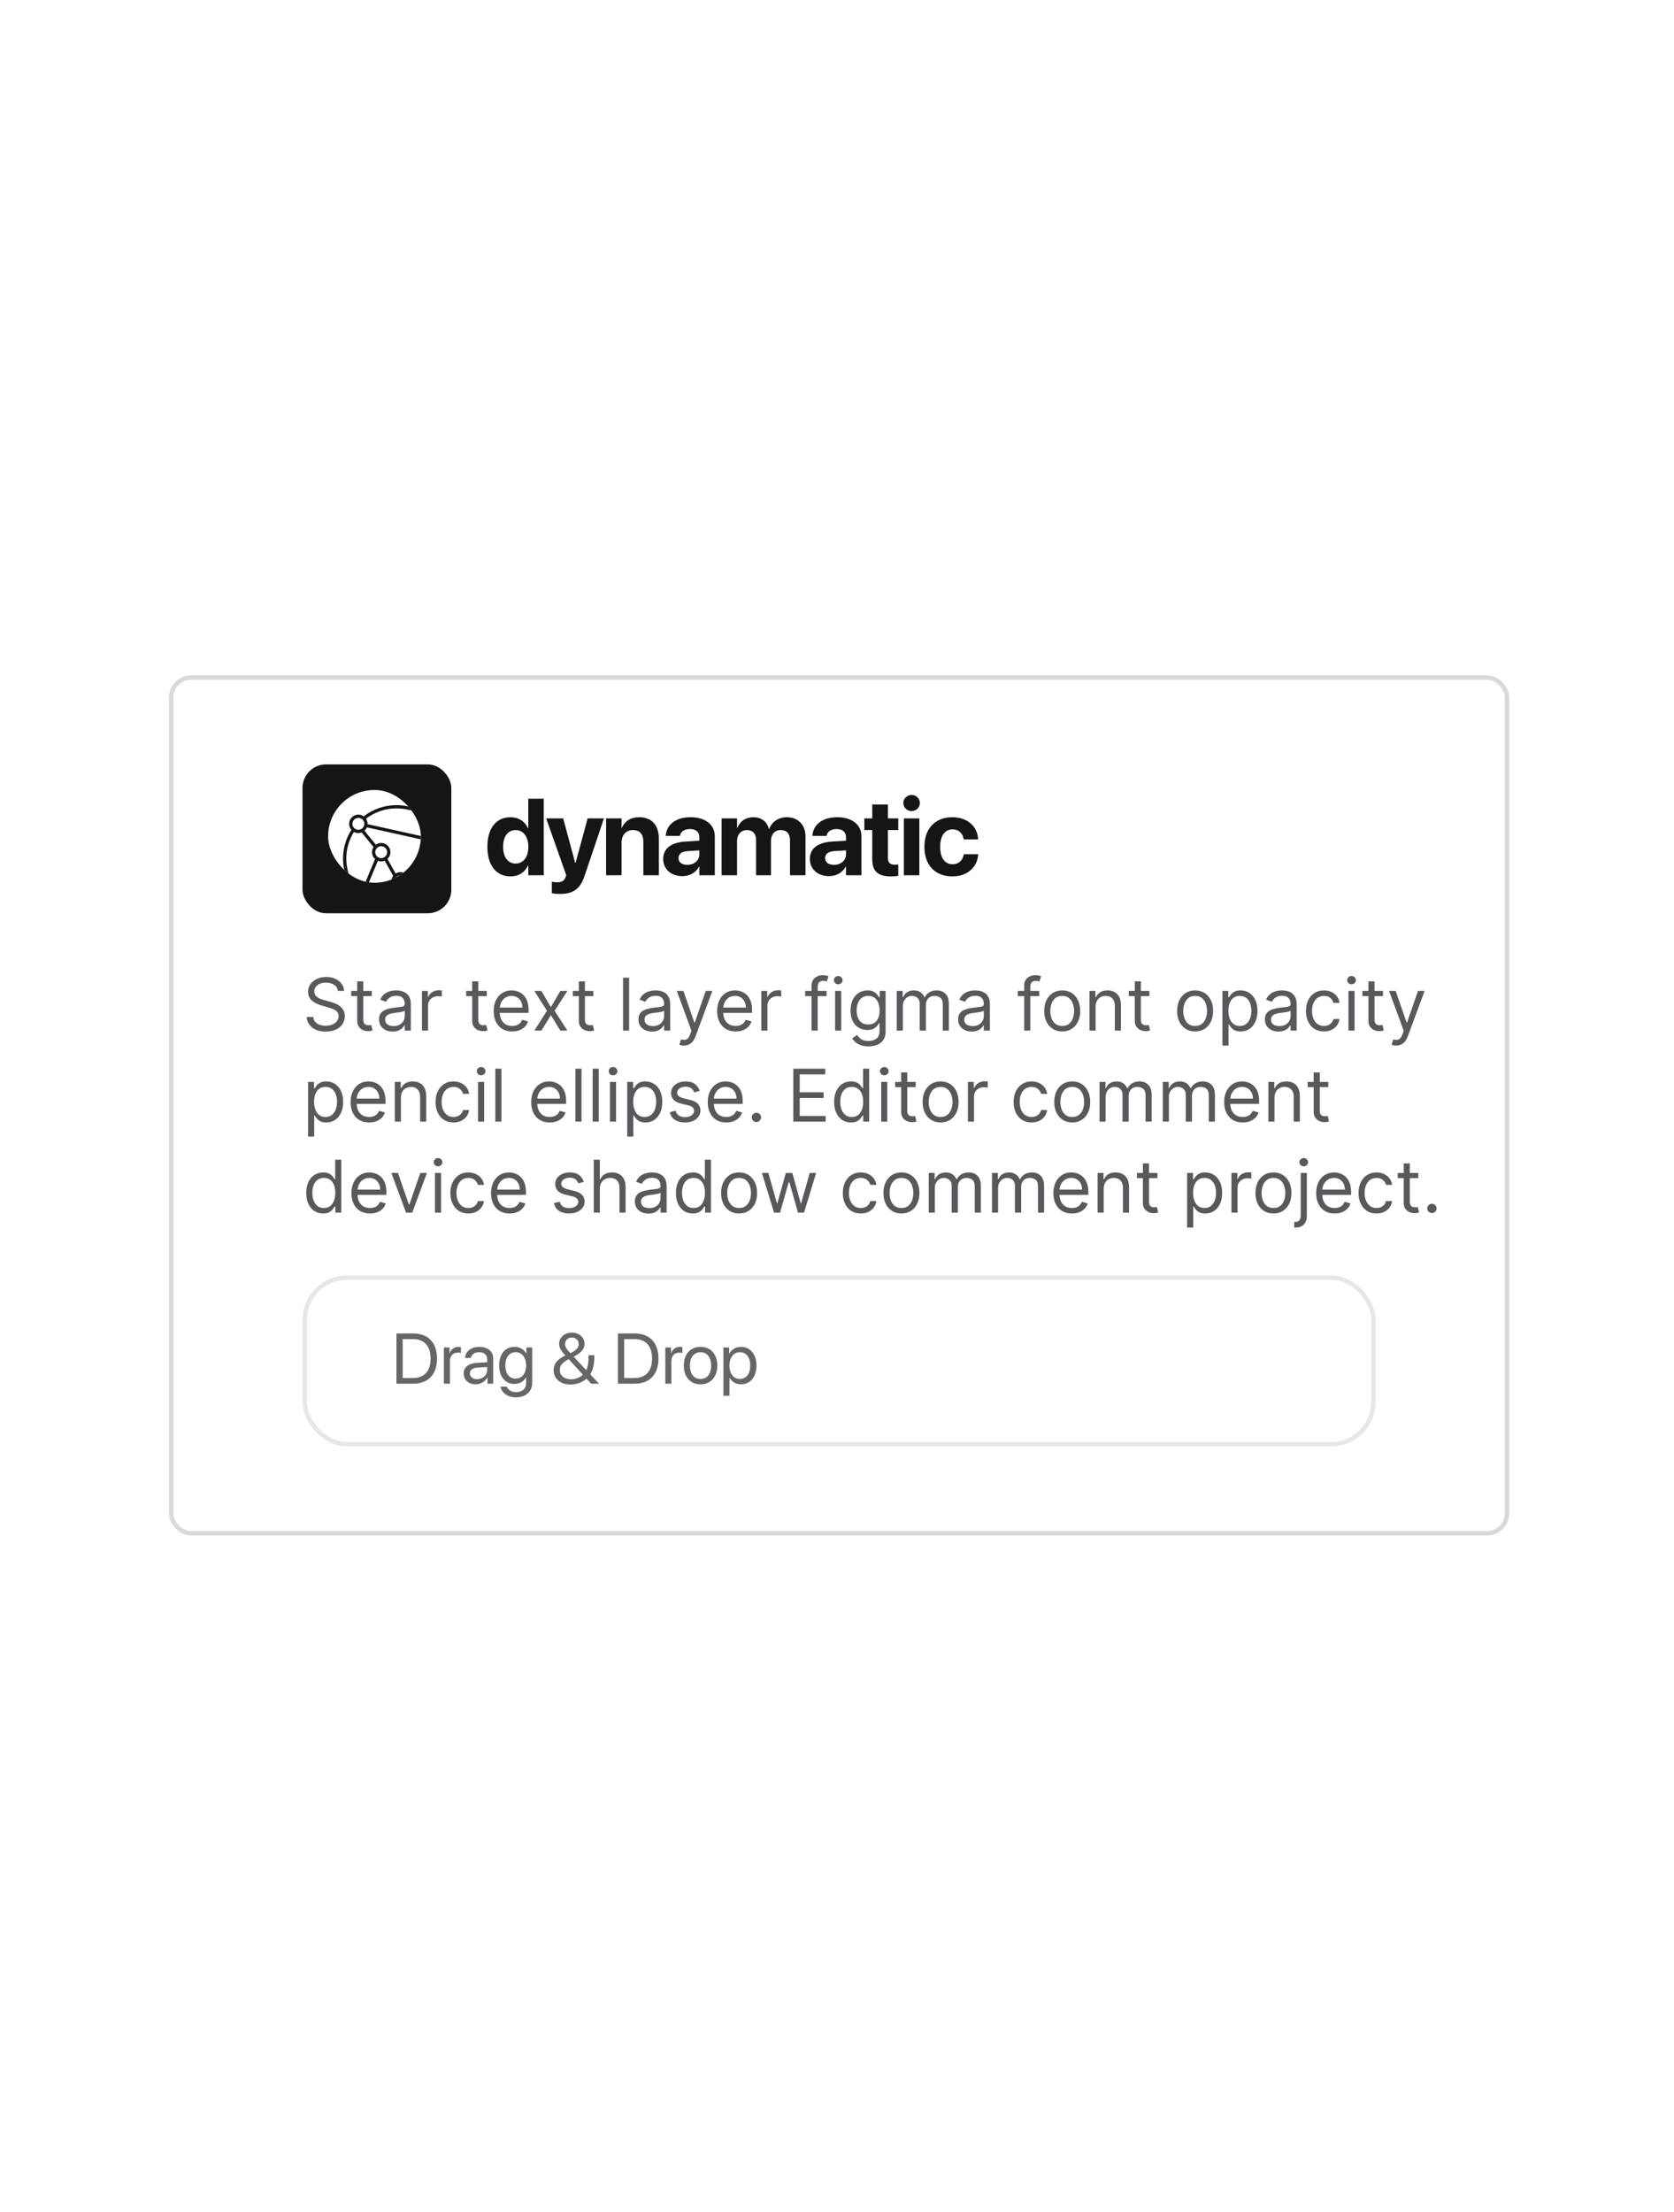 <svg width="184" height="243" viewBox="0 0 184 243" fill="none" xmlns="http://www.w3.org/2000/svg">
<g filter="url(#filter0_d_636_10834)">
<rect x="18.567" y="70.191" width="147.324" height="94.514" rx="2.447" fill="white"/>
<rect x="18.812" y="70.436" width="146.834" height="94.025" rx="2.203" stroke="#D9D9D9" stroke-width="0.489"/>
<rect x="33.251" y="79.981" width="16.358" height="16.358" rx="2.589" fill="#151515"/>
<g clip-path="url(#clip0_636_10834)">
<rect x="36.064" y="82.793" width="10.194" height="10.194" rx="5.097" fill="white"/>
<g clip-path="url(#clip1_636_10834)">
<path d="M49.939 88.44C49.939 87.882 49.485 87.427 48.926 87.427C48.442 87.427 48.036 87.768 47.936 88.222L40.401 86.548C40.41 86.363 40.347 86.118 40.229 85.948C41.185 85.217 42.366 84.816 43.575 84.816C44.464 84.816 45.313 85.021 46.098 85.427C46.848 85.813 47.509 86.377 48.011 87.057C48.046 87.105 48.1 87.13 48.155 87.13C48.192 87.13 48.229 87.118 48.261 87.095C48.341 87.036 48.358 86.924 48.299 86.844C47.765 86.12 47.06 85.52 46.263 85.108C45.438 84.683 44.509 84.457 43.574 84.457C42.273 84.457 41.002 84.894 39.977 85.689C39.811 85.57 39.608 85.5 39.389 85.5C38.83 85.5 38.375 85.954 38.375 86.513C38.375 86.766 38.468 86.998 38.623 87.176C38.023 88.117 37.706 89.202 37.706 90.326C37.706 91.455 38.026 92.546 38.631 93.49C38.472 93.669 38.375 93.905 38.375 94.163C38.375 94.721 38.83 95.176 39.389 95.176C39.615 95.176 39.825 95.101 39.994 94.975C41.015 95.762 42.281 96.194 43.575 96.194C44.869 96.194 46.136 95.762 47.157 94.974C47.327 95.101 47.537 95.176 47.764 95.176C48.323 95.176 48.778 94.721 48.778 94.163C48.778 93.903 48.68 93.667 48.519 93.487C49.124 92.544 49.443 91.454 49.443 90.326C49.443 90 49.416 89.674 49.363 89.355C49.703 89.191 49.939 88.843 49.939 88.44ZM47.751 88.548L44.599 91.996C44.436 91.884 44.238 91.818 44.026 91.818C43.828 91.818 43.644 91.875 43.489 91.973L42.586 90.372C42.787 90.186 42.914 89.921 42.914 89.626C42.914 89.068 42.459 88.613 41.9 88.613C41.68 88.613 41.477 88.684 41.31 88.803L40.06 87.271C40.175 87.17 40.266 87.042 40.326 86.899L47.751 88.548ZM43.371 92.831C43.371 92.47 43.665 92.176 44.026 92.176C44.387 92.176 44.681 92.47 44.681 92.831C44.681 93.193 44.387 93.486 44.026 93.486C43.664 93.486 43.371 93.193 43.371 92.831ZM41.245 89.626C41.245 89.265 41.539 88.972 41.9 88.972C42.261 88.972 42.555 89.265 42.555 89.626C42.555 89.988 42.261 90.281 41.9 90.281C41.539 90.281 41.245 89.988 41.245 89.626ZM39.389 85.858C39.75 85.858 40.044 86.152 40.044 86.513C40.044 86.874 39.75 87.168 39.389 87.168C39.027 87.168 38.733 86.874 38.733 86.513C38.733 86.152 39.027 85.858 39.389 85.858ZM38.903 87.403C39.138 87.534 39.464 87.569 39.751 87.46L41.059 89.062C40.95 89.223 40.887 89.418 40.887 89.626C40.887 89.927 41.019 90.198 41.227 90.383L39.989 93.347C39.821 93.223 39.613 93.149 39.389 93.149C39.217 93.149 39.056 93.192 38.914 93.267C38.358 92.388 38.065 91.375 38.065 90.326C38.065 89.285 38.354 88.278 38.903 87.403ZM38.733 94.163C38.733 93.801 39.027 93.508 39.389 93.508C39.75 93.508 40.044 93.801 40.044 94.163C40.044 94.524 39.75 94.818 39.389 94.818C39.027 94.818 38.733 94.524 38.733 94.163ZM40.239 94.712C40.342 94.553 40.402 94.365 40.402 94.163C40.402 94.033 40.377 93.91 40.333 93.796L41.726 93.573C41.824 93.558 41.891 93.466 41.875 93.368C41.859 93.27 41.767 93.204 41.67 93.219L40.343 93.431L41.537 90.572C41.65 90.616 41.772 90.64 41.9 90.64C42.036 90.64 42.165 90.613 42.283 90.564L43.217 92.221C43.089 92.391 43.012 92.603 43.012 92.831C43.012 92.89 43.018 92.947 43.027 93.003L42.497 93.087C42.399 93.103 42.333 93.195 42.348 93.293C42.362 93.381 42.438 93.444 42.525 93.444C42.534 93.444 42.544 93.443 42.553 93.441L43.153 93.346C43.33 93.644 43.654 93.845 44.026 93.845C44.314 93.845 44.575 93.723 44.76 93.529L46.76 94.031C46.726 94.222 46.788 94.532 46.912 94.71C45.957 95.437 44.779 95.836 43.575 95.836C42.371 95.836 41.194 95.438 40.239 94.712ZM47.764 94.818C47.403 94.818 47.109 94.524 47.109 94.163C47.109 93.801 47.403 93.508 47.764 93.508C48.126 93.508 48.419 93.801 48.419 94.163C48.419 94.524 48.126 94.818 47.764 94.818ZM49.085 90.326C49.085 91.374 48.792 92.387 48.236 93.266C48.095 93.192 47.935 93.149 47.764 93.149C47.377 93.149 47.04 93.368 46.869 93.689L44.965 93.211C45.013 93.094 45.039 92.966 45.039 92.831C45.039 92.615 44.97 92.413 44.854 92.249L47.987 88.821C48.142 89.208 48.562 89.492 49.015 89.45C49.061 89.738 49.085 90.032 49.085 90.326ZM48.926 89.095C48.565 89.095 48.271 88.801 48.271 88.44C48.271 88.079 48.565 87.785 48.926 87.785C49.287 87.785 49.581 88.079 49.581 88.44C49.581 88.801 49.287 89.095 48.926 89.095Z" fill="#151515"/>
</g>
</g>
<path d="M56.111 92.288C54.538 92.288 53.571 91.064 53.571 89.037V89.032C53.571 86.999 54.538 85.787 56.111 85.787C56.996 85.787 57.695 86.241 58.033 86.999H58.068V83.754H59.769V92.16H58.068V91.094H58.033C57.701 91.834 57.014 92.288 56.111 92.288ZM56.681 90.878C57.509 90.878 58.074 90.168 58.074 89.037V89.032C58.074 87.907 57.503 87.197 56.681 87.197C55.837 87.197 55.301 87.89 55.301 89.032V89.037C55.301 90.173 55.831 90.878 56.681 90.878ZM61.525 94.216C61.193 94.216 60.855 94.175 60.657 94.14V92.876C60.78 92.9 60.978 92.934 61.228 92.934C61.735 92.934 62.015 92.789 62.166 92.364L62.242 92.16L60.034 85.915H61.904L63.221 90.797H63.267L64.589 85.915H66.384L64.24 92.27C63.751 93.744 62.912 94.216 61.525 94.216ZM66.62 92.16V85.915H68.321V86.94H68.356C68.676 86.224 69.317 85.787 70.26 85.787C71.635 85.787 72.416 86.667 72.416 88.129V92.16H70.715V88.478C70.715 87.663 70.33 87.197 69.567 87.197C68.804 87.197 68.321 87.756 68.321 88.571V92.16H66.62ZM74.994 92.259C73.741 92.259 72.897 91.472 72.897 90.371V90.36C72.897 89.224 73.776 88.56 75.326 88.461L76.87 88.368V87.983C76.87 87.43 76.508 87.086 75.844 87.086C75.209 87.086 74.825 87.383 74.743 87.785L74.732 87.837H73.176L73.182 87.767C73.275 86.614 74.266 85.787 75.914 85.787C77.528 85.787 78.57 86.62 78.57 87.878V92.16H76.87V91.228H76.835C76.479 91.868 75.815 92.259 74.994 92.259ZM74.58 90.284C74.58 90.744 74.959 91.018 75.547 91.018C76.31 91.018 76.87 90.529 76.87 89.876V89.428L75.582 89.509C74.924 89.55 74.58 89.83 74.58 90.272V90.284ZM79.314 92.16V85.915H81.014V86.964H81.049C81.306 86.253 81.958 85.787 82.797 85.787C83.671 85.787 84.306 86.253 84.515 87.074H84.55C84.83 86.288 85.576 85.787 86.49 85.787C87.713 85.787 88.535 86.632 88.535 87.89V92.16H86.834V88.315C86.834 87.593 86.473 87.197 85.814 87.197C85.168 87.197 84.743 87.668 84.743 88.362V92.16H83.106V88.263C83.106 87.593 82.727 87.197 82.098 87.197C81.451 87.197 81.014 87.686 81.014 88.391V92.16H79.314ZM91.113 92.259C89.86 92.259 89.016 91.472 89.016 90.371V90.36C89.016 89.224 89.895 88.56 91.445 88.461L92.988 88.368V87.983C92.988 87.43 92.627 87.086 91.963 87.086C91.328 87.086 90.944 87.383 90.862 87.785L90.85 87.837H89.295L89.301 87.767C89.394 86.614 90.385 85.787 92.033 85.787C93.647 85.787 94.689 86.62 94.689 87.878V92.16H92.988V91.228H92.953C92.598 91.868 91.934 92.259 91.113 92.259ZM90.699 90.284C90.699 90.744 91.078 91.018 91.666 91.018C92.429 91.018 92.988 90.529 92.988 89.876V89.428L91.701 89.509C91.043 89.55 90.699 89.83 90.699 90.272V90.284ZM97.914 92.288C96.527 92.288 95.875 91.752 95.875 90.412V87.197H95.007V85.915H95.875V84.389H97.593V85.915H98.735V87.197H97.593V90.226C97.593 90.808 97.856 91.006 98.368 91.006C98.52 91.006 98.63 90.989 98.735 90.977V92.224C98.543 92.253 98.269 92.288 97.914 92.288ZM100.201 85.111C99.688 85.111 99.292 84.709 99.292 84.226C99.292 83.742 99.688 83.34 100.201 83.34C100.713 83.34 101.109 83.742 101.109 84.226C101.109 84.709 100.713 85.111 100.201 85.111ZM99.35 92.16V85.915H101.051V92.16H99.35ZM104.689 92.288C102.784 92.288 101.608 91.047 101.608 89.032V89.026C101.608 87.028 102.802 85.787 104.672 85.787C106.367 85.787 107.444 86.83 107.509 88.181V88.222H105.93L105.918 88.169C105.813 87.575 105.4 87.121 104.695 87.121C103.862 87.121 103.338 87.837 103.338 89.032V89.037C103.338 90.261 103.862 90.954 104.701 90.954C105.382 90.954 105.808 90.534 105.924 89.905L105.93 89.853H107.514V89.888C107.433 91.251 106.355 92.288 104.689 92.288Z" fill="#151515"/>
<path d="M37.137 104.87C37.103 104.582 36.965 104.358 36.723 104.199C36.48 104.04 36.183 103.961 35.831 103.961C35.573 103.961 35.348 104.002 35.154 104.086C34.963 104.169 34.813 104.284 34.706 104.429C34.599 104.575 34.546 104.741 34.546 104.927C34.546 105.082 34.583 105.215 34.657 105.327C34.733 105.437 34.83 105.529 34.947 105.603C35.064 105.675 35.188 105.734 35.316 105.782C35.445 105.827 35.563 105.864 35.671 105.892L36.262 106.052C36.414 106.091 36.582 106.146 36.768 106.216C36.956 106.286 37.135 106.382 37.305 106.503C37.477 106.623 37.619 106.776 37.731 106.964C37.843 107.151 37.899 107.381 37.899 107.654C37.899 107.968 37.816 108.252 37.651 108.506C37.489 108.76 37.25 108.962 36.936 109.111C36.623 109.261 36.243 109.336 35.796 109.336C35.38 109.336 35.019 109.268 34.714 109.134C34.411 108.999 34.172 108.812 33.998 108.571C33.826 108.331 33.728 108.052 33.706 107.733H34.433C34.452 107.953 34.526 108.135 34.654 108.279C34.785 108.421 34.95 108.527 35.149 108.597C35.349 108.665 35.565 108.699 35.796 108.699C36.065 108.699 36.307 108.656 36.521 108.569C36.735 108.48 36.904 108.357 37.029 108.199C37.154 108.04 37.217 107.855 37.217 107.642C37.217 107.449 37.163 107.292 37.055 107.171C36.947 107.05 36.805 106.951 36.629 106.875C36.453 106.8 36.262 106.733 36.058 106.677L35.342 106.472C34.887 106.341 34.528 106.155 34.262 105.912C33.997 105.67 33.865 105.353 33.865 104.961C33.865 104.635 33.953 104.351 34.129 104.108C34.307 103.864 34.545 103.675 34.845 103.54C35.146 103.404 35.482 103.336 35.853 103.336C36.228 103.336 36.562 103.403 36.853 103.537C37.145 103.67 37.376 103.852 37.546 104.083C37.719 104.314 37.81 104.576 37.819 104.87H37.137ZM40.864 104.87V105.438H38.602V104.87H40.864ZM39.262 103.824H39.932V107.983C39.932 108.173 39.959 108.315 40.014 108.41C40.071 108.502 40.143 108.565 40.23 108.597C40.319 108.627 40.413 108.642 40.512 108.642C40.586 108.642 40.646 108.639 40.693 108.631C40.741 108.622 40.779 108.614 40.807 108.608L40.943 109.211C40.898 109.228 40.834 109.245 40.753 109.262C40.672 109.281 40.568 109.29 40.443 109.29C40.254 109.29 40.068 109.249 39.887 109.168C39.707 109.087 39.557 108.963 39.438 108.796C39.32 108.629 39.262 108.419 39.262 108.165V103.824ZM43.157 109.336C42.88 109.336 42.629 109.284 42.404 109.179C42.178 109.073 41.999 108.921 41.867 108.722C41.734 108.521 41.668 108.279 41.668 107.995C41.668 107.745 41.717 107.542 41.816 107.387C41.914 107.23 42.046 107.107 42.211 107.017C42.375 106.928 42.557 106.862 42.756 106.819C42.957 106.773 43.158 106.737 43.361 106.711C43.626 106.677 43.841 106.651 44.006 106.634C44.173 106.615 44.294 106.584 44.37 106.54C44.447 106.497 44.486 106.421 44.486 106.313V106.29C44.486 106.01 44.409 105.792 44.256 105.637C44.104 105.482 43.874 105.404 43.566 105.404C43.245 105.404 42.995 105.474 42.813 105.614C42.631 105.754 42.503 105.904 42.429 106.063L41.793 105.836C41.907 105.571 42.058 105.364 42.247 105.216C42.439 105.067 42.647 104.963 42.872 104.904C43.1 104.843 43.323 104.813 43.543 104.813C43.683 104.813 43.844 104.83 44.026 104.864C44.209 104.896 44.387 104.964 44.557 105.066C44.729 105.168 44.872 105.322 44.986 105.529C45.1 105.735 45.157 106.012 45.157 106.358V109.233H44.486V108.642H44.452C44.407 108.737 44.331 108.839 44.225 108.946C44.119 109.054 43.977 109.146 43.801 109.222C43.625 109.298 43.41 109.336 43.157 109.336ZM43.259 108.733C43.524 108.733 43.747 108.681 43.929 108.577C44.113 108.473 44.251 108.339 44.344 108.174C44.439 108.009 44.486 107.836 44.486 107.654V107.04C44.458 107.074 44.395 107.106 44.299 107.134C44.204 107.16 44.094 107.184 43.969 107.205C43.846 107.224 43.726 107.241 43.608 107.256C43.493 107.269 43.399 107.281 43.327 107.29C43.153 107.313 42.99 107.35 42.838 107.401C42.689 107.45 42.568 107.525 42.475 107.625C42.384 107.724 42.338 107.858 42.338 108.029C42.338 108.262 42.425 108.438 42.597 108.557C42.771 108.675 42.992 108.733 43.259 108.733ZM46.38 109.233V104.87H47.028V105.529H47.073C47.153 105.313 47.297 105.138 47.505 105.003C47.714 104.869 47.948 104.802 48.21 104.802C48.259 104.802 48.321 104.803 48.394 104.804C48.468 104.806 48.524 104.809 48.562 104.813V105.495C48.539 105.489 48.487 105.481 48.406 105.469C48.326 105.456 48.242 105.449 48.153 105.449C47.941 105.449 47.752 105.494 47.585 105.583C47.42 105.67 47.289 105.791 47.193 105.946C47.098 106.1 47.051 106.275 47.051 106.472V109.233H46.38ZM53.505 104.87V105.438H51.243V104.87H53.505ZM51.902 103.824H52.573V107.983C52.573 108.173 52.6 108.315 52.655 108.41C52.712 108.502 52.784 108.565 52.871 108.597C52.96 108.627 53.054 108.642 53.152 108.642C53.226 108.642 53.287 108.639 53.334 108.631C53.381 108.622 53.419 108.614 53.448 108.608L53.584 109.211C53.539 109.228 53.475 109.245 53.394 109.262C53.312 109.281 53.209 109.29 53.084 109.29C52.895 109.29 52.709 109.249 52.527 109.168C52.347 109.087 52.198 108.963 52.078 108.796C51.961 108.629 51.902 108.419 51.902 108.165V103.824ZM56.296 109.324C55.875 109.324 55.513 109.232 55.208 109.046C54.905 108.858 54.671 108.597 54.506 108.262C54.343 107.925 54.262 107.533 54.262 107.086C54.262 106.639 54.343 106.245 54.506 105.904C54.671 105.561 54.9 105.294 55.193 105.103C55.489 104.91 55.834 104.813 56.227 104.813C56.455 104.813 56.679 104.851 56.901 104.927C57.122 105.002 57.324 105.125 57.506 105.296C57.688 105.464 57.833 105.688 57.941 105.966C58.049 106.245 58.102 106.588 58.102 106.995V107.279H54.739V106.699H57.421C57.421 106.453 57.371 106.233 57.273 106.04C57.176 105.847 57.038 105.695 56.858 105.583C56.68 105.471 56.47 105.415 56.227 105.415C55.961 105.415 55.729 105.482 55.534 105.614C55.341 105.745 55.193 105.915 55.088 106.125C54.984 106.336 54.932 106.561 54.932 106.802V107.188C54.932 107.517 54.989 107.797 55.102 108.026C55.218 108.253 55.378 108.427 55.583 108.546C55.787 108.663 56.025 108.722 56.296 108.722C56.472 108.722 56.631 108.697 56.773 108.648C56.917 108.597 57.041 108.521 57.145 108.421C57.249 108.319 57.33 108.192 57.387 108.04L58.034 108.222C57.966 108.442 57.852 108.635 57.691 108.802C57.53 108.966 57.331 109.095 57.094 109.188C56.857 109.279 56.591 109.324 56.296 109.324ZM59.505 104.87L60.551 106.654L61.596 104.87H62.369L60.96 107.052L62.369 109.233H61.596L60.551 107.54L59.505 109.233H58.733L60.119 107.052L58.733 104.87H59.505ZM65.223 104.87V105.438H62.962V104.87H65.223ZM63.621 103.824H64.291V107.983C64.291 108.173 64.319 108.315 64.374 108.41C64.431 108.502 64.503 108.565 64.59 108.597C64.679 108.627 64.772 108.642 64.871 108.642C64.945 108.642 65.005 108.639 65.053 108.631C65.1 108.622 65.138 108.614 65.166 108.608L65.303 109.211C65.257 109.228 65.194 109.245 65.112 109.262C65.031 109.281 64.928 109.29 64.803 109.29C64.613 109.29 64.428 109.249 64.246 109.168C64.066 109.087 63.916 108.963 63.797 108.796C63.68 108.629 63.621 108.419 63.621 108.165V103.824ZM69.152 103.415V109.233H68.482V103.415H69.152ZM71.664 109.336C71.388 109.336 71.137 109.284 70.912 109.179C70.686 109.073 70.507 108.921 70.375 108.722C70.242 108.521 70.176 108.279 70.176 107.995C70.176 107.745 70.225 107.542 70.323 107.387C70.422 107.23 70.553 107.107 70.718 107.017C70.883 106.928 71.065 106.862 71.264 106.819C71.465 106.773 71.666 106.737 71.869 106.711C72.134 106.677 72.349 106.651 72.514 106.634C72.68 106.615 72.802 106.584 72.877 106.54C72.955 106.497 72.994 106.421 72.994 106.313V106.29C72.994 106.01 72.917 105.792 72.764 105.637C72.612 105.482 72.382 105.404 72.073 105.404C71.753 105.404 71.502 105.474 71.321 105.614C71.139 105.754 71.011 105.904 70.937 106.063L70.301 105.836C70.414 105.571 70.566 105.364 70.755 105.216C70.947 105.067 71.155 104.963 71.38 104.904C71.608 104.843 71.831 104.813 72.051 104.813C72.191 104.813 72.352 104.83 72.534 104.864C72.717 104.896 72.894 104.964 73.065 105.066C73.237 105.168 73.38 105.322 73.494 105.529C73.608 105.735 73.664 106.012 73.664 106.358V109.233H72.994V108.642H72.96C72.914 108.737 72.839 108.839 72.733 108.946C72.626 109.054 72.485 109.146 72.309 109.222C72.133 109.298 71.918 109.336 71.664 109.336ZM71.767 108.733C72.032 108.733 72.255 108.681 72.437 108.577C72.621 108.473 72.759 108.339 72.852 108.174C72.947 108.009 72.994 107.836 72.994 107.654V107.04C72.966 107.074 72.903 107.106 72.806 107.134C72.712 107.16 72.602 107.184 72.477 107.205C72.354 107.224 72.234 107.241 72.116 107.256C72.001 107.269 71.907 107.281 71.835 107.29C71.66 107.313 71.498 107.35 71.346 107.401C71.197 107.45 71.075 107.525 70.983 107.625C70.892 107.724 70.846 107.858 70.846 108.029C70.846 108.262 70.932 108.438 71.105 108.557C71.279 108.675 71.5 108.733 71.767 108.733ZM75.164 110.87C75.05 110.87 74.949 110.86 74.86 110.841C74.771 110.824 74.709 110.807 74.675 110.79L74.845 110.199C75.008 110.241 75.152 110.256 75.277 110.245C75.402 110.233 75.513 110.178 75.61 110.077C75.708 109.979 75.798 109.819 75.879 109.597L76.004 109.256L74.391 104.87H75.118L76.323 108.347H76.368L77.573 104.87H78.3L76.448 109.87C76.364 110.095 76.261 110.282 76.138 110.429C76.015 110.579 75.872 110.69 75.709 110.762C75.548 110.834 75.366 110.87 75.164 110.87ZM80.858 109.324C80.438 109.324 80.075 109.232 79.77 109.046C79.467 108.858 79.233 108.597 79.068 108.262C78.906 107.925 78.824 107.533 78.824 107.086C78.824 106.639 78.906 106.245 79.068 105.904C79.233 105.561 79.462 105.294 79.756 105.103C80.051 104.91 80.396 104.813 80.79 104.813C81.017 104.813 81.242 104.851 81.463 104.927C81.685 105.002 81.887 105.125 82.068 105.296C82.25 105.464 82.395 105.688 82.503 105.966C82.611 106.245 82.665 106.588 82.665 106.995V107.279H79.301V106.699H81.983C81.983 106.453 81.934 106.233 81.835 106.04C81.739 105.847 81.601 105.695 81.421 105.583C81.243 105.471 81.032 105.415 80.79 105.415C80.523 105.415 80.292 105.482 80.097 105.614C79.904 105.745 79.755 105.915 79.651 106.125C79.547 106.336 79.495 106.561 79.495 106.802V107.188C79.495 107.517 79.551 107.797 79.665 108.026C79.781 108.253 79.941 108.427 80.145 108.546C80.35 108.663 80.587 108.722 80.858 108.722C81.034 108.722 81.193 108.697 81.335 108.648C81.479 108.597 81.603 108.521 81.708 108.421C81.812 108.319 81.892 108.192 81.949 108.04L82.597 108.222C82.529 108.442 82.414 108.635 82.253 108.802C82.092 108.966 81.893 109.095 81.656 109.188C81.42 109.279 81.154 109.324 80.858 109.324ZM83.685 109.233V104.87H84.333V105.529H84.378C84.458 105.313 84.602 105.138 84.81 105.003C85.018 104.869 85.253 104.802 85.514 104.802C85.564 104.802 85.625 104.803 85.699 104.804C85.773 104.806 85.829 104.809 85.867 104.813V105.495C85.844 105.489 85.792 105.481 85.71 105.469C85.631 105.456 85.547 105.449 85.458 105.449C85.246 105.449 85.056 105.494 84.889 105.583C84.725 105.67 84.594 105.791 84.497 105.946C84.403 106.1 84.355 106.275 84.355 106.472V109.233H83.685ZM90.855 104.87V105.438H88.502V104.87H90.855ZM89.207 109.233V104.267C89.207 104.017 89.266 103.809 89.383 103.642C89.501 103.476 89.653 103.351 89.841 103.267C90.028 103.184 90.226 103.142 90.434 103.142C90.599 103.142 90.734 103.156 90.838 103.182C90.942 103.209 91.019 103.233 91.071 103.256L90.877 103.836C90.843 103.824 90.796 103.81 90.735 103.793C90.677 103.776 90.599 103.767 90.502 103.767C90.281 103.767 90.121 103.823 90.022 103.935C89.926 104.047 89.877 104.211 89.877 104.427V109.233H89.207ZM91.794 109.233V104.87H92.465V109.233H91.794ZM92.135 104.142C92.004 104.142 91.892 104.098 91.797 104.009C91.704 103.92 91.658 103.813 91.658 103.688C91.658 103.563 91.704 103.456 91.797 103.367C91.892 103.278 92.004 103.233 92.135 103.233C92.266 103.233 92.378 103.278 92.47 103.367C92.565 103.456 92.612 103.563 92.612 103.688C92.612 103.813 92.565 103.92 92.47 104.009C92.378 104.098 92.266 104.142 92.135 104.142ZM95.454 110.961C95.13 110.961 94.852 110.919 94.619 110.836C94.386 110.754 94.192 110.646 94.037 110.512C93.883 110.379 93.761 110.237 93.67 110.086L94.204 109.711C94.265 109.79 94.341 109.881 94.434 109.983C94.527 110.088 94.654 110.178 94.815 110.253C94.978 110.331 95.191 110.37 95.454 110.37C95.806 110.37 96.097 110.285 96.326 110.114C96.555 109.944 96.67 109.677 96.67 109.313V108.427H96.613C96.564 108.506 96.494 108.605 96.403 108.722C96.314 108.838 96.185 108.941 96.017 109.032C95.85 109.121 95.625 109.165 95.341 109.165C94.988 109.165 94.672 109.082 94.392 108.915C94.113 108.749 93.892 108.506 93.73 108.188C93.569 107.87 93.488 107.483 93.488 107.029C93.488 106.582 93.567 106.193 93.724 105.861C93.881 105.528 94.1 105.27 94.38 105.089C94.66 104.905 94.984 104.813 95.352 104.813C95.636 104.813 95.861 104.86 96.028 104.955C96.197 105.048 96.325 105.154 96.414 105.273C96.505 105.391 96.575 105.487 96.625 105.563H96.693V104.87H97.341V109.358C97.341 109.733 97.255 110.038 97.085 110.273C96.916 110.51 96.689 110.683 96.403 110.793C96.119 110.905 95.803 110.961 95.454 110.961ZM95.431 108.563C95.7 108.563 95.928 108.501 96.113 108.378C96.299 108.255 96.44 108.078 96.537 107.847C96.633 107.616 96.681 107.339 96.681 107.017C96.681 106.703 96.634 106.426 96.539 106.185C96.445 105.945 96.305 105.756 96.119 105.62C95.933 105.483 95.704 105.415 95.431 105.415C95.147 105.415 94.91 105.487 94.721 105.631C94.534 105.775 94.392 105.968 94.298 106.211C94.205 106.453 94.159 106.722 94.159 107.017C94.159 107.321 94.206 107.589 94.301 107.821C94.397 108.053 94.539 108.234 94.727 108.367C94.916 108.498 95.151 108.563 95.431 108.563ZM98.568 109.233V104.87H99.216V105.552H99.272C99.363 105.319 99.51 105.138 99.713 105.009C99.915 104.878 100.159 104.813 100.443 104.813C100.731 104.813 100.97 104.878 101.161 105.009C101.355 105.138 101.505 105.319 101.613 105.552H101.659C101.77 105.326 101.938 105.147 102.161 105.015C102.385 104.88 102.653 104.813 102.965 104.813C103.356 104.813 103.675 104.935 103.923 105.179C104.171 105.422 104.295 105.8 104.295 106.313V109.233H103.625V106.313C103.625 105.991 103.536 105.761 103.36 105.623C103.184 105.484 102.977 105.415 102.738 105.415C102.431 105.415 102.194 105.508 102.025 105.694C101.857 105.877 101.772 106.11 101.772 106.392V109.233H101.09V106.245C101.09 105.997 101.01 105.797 100.849 105.645C100.688 105.492 100.481 105.415 100.227 105.415C100.053 105.415 99.89 105.462 99.738 105.554C99.589 105.647 99.467 105.776 99.375 105.941C99.284 106.104 99.238 106.292 99.238 106.506V109.233H98.568ZM106.805 109.336C106.528 109.336 106.277 109.284 106.052 109.179C105.827 109.073 105.648 108.921 105.515 108.722C105.383 108.521 105.316 108.279 105.316 107.995C105.316 107.745 105.366 107.542 105.464 107.387C105.563 107.23 105.694 107.107 105.859 107.017C106.024 106.928 106.206 106.862 106.404 106.819C106.605 106.773 106.807 106.737 107.009 106.711C107.275 106.677 107.49 106.651 107.654 106.634C107.821 106.615 107.942 106.584 108.018 106.54C108.096 106.497 108.134 106.421 108.134 106.313V106.29C108.134 106.01 108.058 105.792 107.904 105.637C107.753 105.482 107.523 105.404 107.214 105.404C106.894 105.404 106.643 105.474 106.461 105.614C106.279 105.754 106.152 105.904 106.078 106.063L105.441 105.836C105.555 105.571 105.706 105.364 105.896 105.216C106.087 105.067 106.295 104.963 106.521 104.904C106.748 104.843 106.972 104.813 107.191 104.813C107.331 104.813 107.492 104.83 107.674 104.864C107.858 104.896 108.035 104.964 108.206 105.066C108.378 105.168 108.521 105.322 108.634 105.529C108.748 105.735 108.805 106.012 108.805 106.358V109.233H108.134V108.642H108.1C108.055 108.737 107.979 108.839 107.873 108.946C107.767 109.054 107.626 109.146 107.45 109.222C107.274 109.298 107.059 109.336 106.805 109.336ZM106.907 108.733C107.172 108.733 107.396 108.681 107.578 108.577C107.761 108.473 107.9 108.339 107.992 108.174C108.087 108.009 108.134 107.836 108.134 107.654V107.04C108.106 107.074 108.044 107.106 107.947 107.134C107.852 107.16 107.742 107.184 107.617 107.205C107.494 107.224 107.374 107.241 107.257 107.256C107.141 107.269 107.047 107.281 106.975 107.29C106.801 107.313 106.638 107.35 106.487 107.401C106.337 107.45 106.216 107.525 106.123 107.625C106.032 107.724 105.987 107.858 105.987 108.029C105.987 108.262 106.073 108.438 106.245 108.557C106.42 108.675 106.64 108.733 106.907 108.733ZM114.222 104.87V105.438H111.87V104.87H114.222ZM112.574 109.233V104.267C112.574 104.017 112.633 103.809 112.75 103.642C112.868 103.476 113.02 103.351 113.208 103.267C113.395 103.184 113.593 103.142 113.801 103.142C113.966 103.142 114.101 103.156 114.205 103.182C114.309 103.209 114.387 103.233 114.438 103.256L114.245 103.836C114.21 103.824 114.163 103.81 114.103 103.793C114.044 103.776 113.966 103.767 113.87 103.767C113.648 103.767 113.488 103.823 113.389 103.935C113.293 104.047 113.245 104.211 113.245 104.427V109.233H112.574ZM116.755 109.324C116.361 109.324 116.015 109.231 115.718 109.043C115.422 108.856 115.191 108.593 115.024 108.256C114.86 107.919 114.777 107.525 114.777 107.074C114.777 106.62 114.86 106.223 115.024 105.884C115.191 105.545 115.422 105.282 115.718 105.094C116.015 104.907 116.361 104.813 116.755 104.813C117.148 104.813 117.493 104.907 117.789 105.094C118.086 105.282 118.317 105.545 118.482 105.884C118.648 106.223 118.732 106.62 118.732 107.074C118.732 107.525 118.648 107.919 118.482 108.256C118.317 108.593 118.086 108.856 117.789 109.043C117.493 109.231 117.148 109.324 116.755 109.324ZM116.755 108.722C117.054 108.722 117.3 108.645 117.493 108.492C117.686 108.339 117.829 108.137 117.922 107.887C118.015 107.637 118.061 107.366 118.061 107.074C118.061 106.783 118.015 106.511 117.922 106.259C117.829 106.007 117.686 105.803 117.493 105.648C117.3 105.493 117.054 105.415 116.755 105.415C116.455 105.415 116.209 105.493 116.016 105.648C115.823 105.803 115.68 106.007 115.587 106.259C115.494 106.511 115.448 106.783 115.448 107.074C115.448 107.366 115.494 107.637 115.587 107.887C115.68 108.137 115.823 108.339 116.016 108.492C116.209 108.645 116.455 108.722 116.755 108.722ZM120.426 106.608V109.233H119.755V104.87H120.403V105.552H120.46C120.562 105.33 120.717 105.152 120.926 105.017C121.134 104.881 121.403 104.813 121.733 104.813C122.028 104.813 122.286 104.874 122.508 104.995C122.73 105.114 122.902 105.296 123.025 105.54C123.148 105.783 123.21 106.089 123.21 106.461V109.233H122.539V106.506C122.539 106.163 122.45 105.896 122.272 105.705C122.094 105.512 121.85 105.415 121.539 105.415C121.325 105.415 121.134 105.462 120.965 105.554C120.799 105.647 120.667 105.783 120.571 105.961C120.474 106.139 120.426 106.355 120.426 106.608ZM126.333 104.87V105.438H124.071V104.87H126.333ZM124.73 103.824H125.401V107.983C125.401 108.173 125.428 108.315 125.483 108.41C125.54 108.502 125.612 108.565 125.699 108.597C125.788 108.627 125.882 108.642 125.98 108.642C126.054 108.642 126.115 108.639 126.162 108.631C126.21 108.622 126.247 108.614 126.276 108.608L126.412 109.211C126.367 109.228 126.303 109.245 126.222 109.262C126.14 109.281 126.037 109.29 125.912 109.29C125.723 109.29 125.537 109.249 125.355 109.168C125.175 109.087 125.026 108.963 124.907 108.796C124.789 108.629 124.73 108.419 124.73 108.165V103.824ZM131.364 109.324C130.97 109.324 130.624 109.231 130.327 109.043C130.032 108.856 129.8 108.593 129.634 108.256C129.469 107.919 129.387 107.525 129.387 107.074C129.387 106.62 129.469 106.223 129.634 105.884C129.8 105.545 130.032 105.282 130.327 105.094C130.624 104.907 130.97 104.813 131.364 104.813C131.758 104.813 132.103 104.907 132.398 105.094C132.695 105.282 132.926 105.545 133.091 105.884C133.258 106.223 133.341 106.62 133.341 107.074C133.341 107.525 133.258 107.919 133.091 108.256C132.926 108.593 132.695 108.856 132.398 109.043C132.103 109.231 131.758 109.324 131.364 109.324ZM131.364 108.722C131.663 108.722 131.909 108.645 132.103 108.492C132.296 108.339 132.439 108.137 132.532 107.887C132.624 107.637 132.671 107.366 132.671 107.074C132.671 106.783 132.624 106.511 132.532 106.259C132.439 106.007 132.296 105.803 132.103 105.648C131.909 105.493 131.663 105.415 131.364 105.415C131.065 105.415 130.818 105.493 130.625 105.648C130.432 105.803 130.289 106.007 130.196 106.259C130.103 106.511 130.057 106.783 130.057 107.074C130.057 107.366 130.103 107.637 130.196 107.887C130.289 108.137 130.432 108.339 130.625 108.492C130.818 108.645 131.065 108.722 131.364 108.722ZM134.365 110.87V104.87H135.012V105.563H135.092C135.141 105.487 135.209 105.391 135.296 105.273C135.385 105.154 135.512 105.048 135.677 104.955C135.844 104.86 136.069 104.813 136.353 104.813C136.721 104.813 137.045 104.905 137.325 105.089C137.605 105.272 137.824 105.533 137.981 105.87C138.138 106.207 138.217 106.605 138.217 107.063C138.217 107.525 138.138 107.926 137.981 108.265C137.824 108.602 137.606 108.863 137.328 109.049C137.049 109.232 136.728 109.324 136.365 109.324C136.084 109.324 135.86 109.278 135.691 109.185C135.523 109.09 135.393 108.983 135.302 108.864C135.211 108.743 135.141 108.642 135.092 108.563H135.035V110.87H134.365ZM135.024 107.052C135.024 107.381 135.072 107.672 135.169 107.924C135.265 108.174 135.406 108.37 135.592 108.512C135.777 108.652 136.005 108.722 136.274 108.722C136.554 108.722 136.788 108.648 136.975 108.5C137.165 108.351 137.307 108.15 137.402 107.898C137.498 107.644 137.546 107.362 137.546 107.052C137.546 106.745 137.499 106.468 137.404 106.222C137.312 105.974 137.17 105.778 136.981 105.634C136.794 105.488 136.558 105.415 136.274 105.415C136.001 105.415 135.772 105.484 135.586 105.623C135.401 105.759 135.26 105.95 135.166 106.196C135.071 106.441 135.024 106.726 135.024 107.052ZM140.524 109.336C140.247 109.336 139.996 109.284 139.771 109.179C139.545 109.073 139.367 108.921 139.234 108.722C139.101 108.521 139.035 108.279 139.035 107.995C139.035 107.745 139.084 107.542 139.183 107.387C139.281 107.23 139.413 107.107 139.578 107.017C139.742 106.928 139.924 106.862 140.123 106.819C140.324 106.773 140.526 106.737 140.728 106.711C140.993 106.677 141.208 106.651 141.373 106.634C141.54 106.615 141.661 106.584 141.737 106.54C141.814 106.497 141.853 106.421 141.853 106.313V106.29C141.853 106.01 141.777 105.792 141.623 105.637C141.472 105.482 141.242 105.404 140.933 105.404C140.613 105.404 140.362 105.474 140.18 105.614C139.998 105.754 139.87 105.904 139.796 106.063L139.16 105.836C139.274 105.571 139.425 105.364 139.615 105.216C139.806 105.067 140.014 104.963 140.24 104.904C140.467 104.843 140.69 104.813 140.91 104.813C141.05 104.813 141.211 104.83 141.393 104.864C141.577 104.896 141.754 104.964 141.924 105.066C142.097 105.168 142.24 105.322 142.353 105.529C142.467 105.735 142.524 106.012 142.524 106.358V109.233H141.853V108.642H141.819C141.774 108.737 141.698 108.839 141.592 108.946C141.486 109.054 141.345 109.146 141.169 109.222C140.992 109.298 140.777 109.336 140.524 109.336ZM140.626 108.733C140.891 108.733 141.115 108.681 141.296 108.577C141.48 108.473 141.618 108.339 141.711 108.174C141.806 108.009 141.853 107.836 141.853 107.654V107.04C141.825 107.074 141.762 107.106 141.666 107.134C141.571 107.16 141.461 107.184 141.336 107.205C141.213 107.224 141.093 107.241 140.975 107.256C140.86 107.269 140.766 107.281 140.694 107.29C140.52 107.313 140.357 107.35 140.206 107.401C140.056 107.45 139.935 107.525 139.842 107.625C139.751 107.724 139.706 107.858 139.706 108.029C139.706 108.262 139.792 108.438 139.964 108.557C140.138 108.675 140.359 108.733 140.626 108.733ZM145.52 109.324C145.111 109.324 144.759 109.228 144.463 109.035C144.168 108.841 143.941 108.575 143.782 108.236C143.622 107.897 143.543 107.51 143.543 107.074C143.543 106.631 143.624 106.24 143.787 105.901C143.952 105.56 144.181 105.294 144.475 105.103C144.77 104.91 145.115 104.813 145.509 104.813C145.816 104.813 146.092 104.87 146.338 104.983C146.585 105.097 146.786 105.256 146.943 105.461C147.101 105.665 147.198 105.904 147.236 106.177H146.566C146.514 105.978 146.401 105.802 146.225 105.648C146.05 105.493 145.816 105.415 145.52 105.415C145.259 105.415 145.03 105.483 144.833 105.62C144.638 105.754 144.485 105.945 144.375 106.191C144.267 106.435 144.213 106.722 144.213 107.052C144.213 107.389 144.266 107.682 144.372 107.932C144.48 108.182 144.632 108.376 144.827 108.515C145.024 108.653 145.255 108.722 145.52 108.722C145.694 108.722 145.853 108.692 145.995 108.631C146.137 108.571 146.257 108.483 146.355 108.37C146.454 108.256 146.524 108.12 146.566 107.961H147.236C147.198 108.218 147.104 108.45 146.955 108.657C146.807 108.861 146.611 109.024 146.367 109.145C146.124 109.265 145.842 109.324 145.52 109.324ZM148.216 109.233V104.87H148.887V109.233H148.216ZM148.557 104.142C148.426 104.142 148.314 104.098 148.219 104.009C148.126 103.92 148.08 103.813 148.08 103.688C148.08 103.563 148.126 103.456 148.219 103.367C148.314 103.278 148.426 103.233 148.557 103.233C148.688 103.233 148.8 103.278 148.892 103.367C148.987 103.456 149.034 103.563 149.034 103.688C149.034 103.813 148.987 103.92 148.892 104.009C148.8 104.098 148.688 104.142 148.557 104.142ZM152.012 104.87V105.438H149.751V104.87H152.012ZM150.41 103.824H151.081V107.983C151.081 108.173 151.108 108.315 151.163 108.41C151.22 108.502 151.292 108.565 151.379 108.597C151.468 108.627 151.562 108.642 151.66 108.642C151.734 108.642 151.795 108.639 151.842 108.631C151.889 108.622 151.927 108.614 151.956 108.608L152.092 109.211C152.046 109.228 151.983 109.245 151.902 109.262C151.82 109.281 151.717 109.29 151.592 109.29C151.402 109.29 151.217 109.249 151.035 109.168C150.855 109.087 150.706 108.963 150.586 108.796C150.469 108.629 150.41 108.419 150.41 108.165V103.824ZM153.453 110.87C153.339 110.87 153.238 110.86 153.149 110.841C153.06 110.824 152.998 110.807 152.964 110.79L153.134 110.199C153.297 110.241 153.441 110.256 153.566 110.245C153.691 110.233 153.802 110.178 153.899 110.077C153.997 109.979 154.087 109.819 154.169 109.597L154.294 109.256L152.68 104.87H153.407L154.612 108.347H154.657L155.862 104.87H156.589L154.737 109.87C154.653 110.095 154.55 110.282 154.427 110.429C154.304 110.579 154.161 110.69 153.998 110.762C153.837 110.834 153.655 110.87 153.453 110.87ZM33.865 120.87V114.87H34.512V115.563H34.592C34.641 115.487 34.709 115.391 34.796 115.273C34.885 115.154 35.012 115.048 35.177 114.955C35.344 114.86 35.569 114.813 35.853 114.813C36.221 114.813 36.544 114.905 36.825 115.089C37.105 115.272 37.324 115.533 37.481 115.87C37.638 116.207 37.717 116.605 37.717 117.063C37.717 117.525 37.638 117.926 37.481 118.265C37.324 118.602 37.106 118.863 36.828 119.049C36.549 119.232 36.228 119.324 35.865 119.324C35.584 119.324 35.36 119.278 35.191 119.185C35.023 119.09 34.893 118.983 34.802 118.864C34.711 118.743 34.641 118.642 34.592 118.563H34.535V120.87H33.865ZM34.524 117.052C34.524 117.381 34.572 117.672 34.669 117.924C34.765 118.174 34.906 118.37 35.092 118.512C35.278 118.652 35.505 118.722 35.774 118.722C36.054 118.722 36.288 118.648 36.475 118.5C36.665 118.351 36.807 118.15 36.901 117.898C36.998 117.644 37.046 117.362 37.046 117.052C37.046 116.745 36.999 116.468 36.904 116.222C36.812 115.974 36.67 115.778 36.481 115.634C36.294 115.488 36.058 115.415 35.774 115.415C35.501 115.415 35.272 115.484 35.086 115.623C34.901 115.759 34.76 115.95 34.666 116.196C34.571 116.441 34.524 116.726 34.524 117.052ZM40.569 119.324C40.149 119.324 39.786 119.232 39.481 119.046C39.178 118.858 38.944 118.597 38.779 118.262C38.617 117.925 38.535 117.533 38.535 117.086C38.535 116.639 38.617 116.245 38.779 115.904C38.944 115.561 39.173 115.294 39.467 115.103C39.762 114.91 40.107 114.813 40.501 114.813C40.728 114.813 40.953 114.851 41.174 114.927C41.396 115.002 41.598 115.125 41.779 115.296C41.961 115.464 42.106 115.688 42.214 115.966C42.322 116.245 42.376 116.588 42.376 116.995V117.279H39.012V116.699H41.694C41.694 116.453 41.645 116.233 41.546 116.04C41.45 115.847 41.312 115.695 41.132 115.583C40.954 115.471 40.743 115.415 40.501 115.415C40.234 115.415 40.003 115.482 39.808 115.614C39.615 115.745 39.466 115.915 39.362 116.125C39.258 116.336 39.206 116.561 39.206 116.802V117.188C39.206 117.517 39.262 117.797 39.376 118.026C39.492 118.253 39.651 118.427 39.856 118.546C40.061 118.663 40.298 118.722 40.569 118.722C40.745 118.722 40.904 118.697 41.046 118.648C41.19 118.597 41.314 118.521 41.419 118.421C41.523 118.319 41.603 118.192 41.66 118.04L42.308 118.222C42.24 118.442 42.125 118.635 41.964 118.802C41.803 118.966 41.604 119.095 41.367 119.188C41.131 119.279 40.865 119.324 40.569 119.324ZM44.066 116.608V119.233H43.396V114.87H44.044V115.552H44.1C44.203 115.33 44.358 115.152 44.566 115.017C44.775 114.881 45.044 114.813 45.373 114.813C45.669 114.813 45.927 114.874 46.149 114.995C46.37 115.114 46.543 115.296 46.666 115.54C46.789 115.783 46.85 116.089 46.85 116.461V119.233H46.18V116.506C46.18 116.163 46.091 115.896 45.913 115.705C45.735 115.512 45.491 115.415 45.18 115.415C44.966 115.415 44.775 115.462 44.606 115.554C44.439 115.647 44.308 115.783 44.211 115.961C44.115 116.139 44.066 116.355 44.066 116.608ZM49.848 119.324C49.439 119.324 49.087 119.228 48.791 119.035C48.496 118.841 48.269 118.575 48.11 118.236C47.951 117.897 47.871 117.51 47.871 117.074C47.871 116.631 47.952 116.24 48.115 115.901C48.28 115.56 48.509 115.294 48.803 115.103C49.098 114.91 49.443 114.813 49.837 114.813C50.144 114.813 50.42 114.87 50.666 114.983C50.913 115.097 51.114 115.256 51.272 115.461C51.429 115.665 51.526 115.904 51.564 116.177H50.894C50.843 115.978 50.729 115.802 50.553 115.648C50.379 115.493 50.144 115.415 49.848 115.415C49.587 115.415 49.358 115.483 49.161 115.62C48.966 115.754 48.813 115.945 48.703 116.191C48.595 116.435 48.541 116.722 48.541 117.052C48.541 117.389 48.594 117.682 48.701 117.932C48.809 118.182 48.96 118.376 49.155 118.515C49.352 118.653 49.583 118.722 49.848 118.722C50.023 118.722 50.181 118.692 50.323 118.631C50.465 118.571 50.585 118.483 50.684 118.37C50.782 118.256 50.852 118.12 50.894 117.961H51.564C51.526 118.218 51.433 118.45 51.283 118.657C51.135 118.861 50.939 119.024 50.695 119.145C50.452 119.265 50.17 119.324 49.848 119.324ZM52.544 119.233V114.87H53.215V119.233H52.544ZM52.885 114.142C52.755 114.142 52.642 114.098 52.547 114.009C52.454 113.92 52.408 113.813 52.408 113.688C52.408 113.563 52.454 113.456 52.547 113.367C52.642 113.278 52.755 113.233 52.885 113.233C53.016 113.233 53.128 113.278 53.22 113.367C53.315 113.456 53.362 113.563 53.362 113.688C53.362 113.813 53.315 113.92 53.22 114.009C53.128 114.098 53.016 114.142 52.885 114.142ZM55.113 113.415V119.233H54.443V113.415H55.113ZM60.421 119.324C60 119.324 59.638 119.232 59.333 119.046C59.03 118.858 58.796 118.597 58.631 118.262C58.468 117.925 58.387 117.533 58.387 117.086C58.387 116.639 58.468 116.245 58.631 115.904C58.796 115.561 59.025 115.294 59.318 115.103C59.614 114.91 59.959 114.813 60.352 114.813C60.58 114.813 60.804 114.851 61.026 114.927C61.247 115.002 61.449 115.125 61.631 115.296C61.813 115.464 61.958 115.688 62.066 115.966C62.174 116.245 62.227 116.588 62.227 116.995V117.279H58.864V116.699H61.546C61.546 116.453 61.496 116.233 61.398 116.04C61.301 115.847 61.163 115.695 60.983 115.583C60.805 115.471 60.595 115.415 60.352 115.415C60.086 115.415 59.854 115.482 59.659 115.614C59.466 115.745 59.318 115.915 59.213 116.125C59.109 116.336 59.057 116.561 59.057 116.802V117.188C59.057 117.517 59.114 117.797 59.227 118.026C59.343 118.253 59.503 118.427 59.708 118.546C59.912 118.663 60.15 118.722 60.421 118.722C60.597 118.722 60.756 118.697 60.898 118.648C61.042 118.597 61.166 118.521 61.27 118.421C61.374 118.319 61.455 118.192 61.512 118.04L62.159 118.222C62.091 118.442 61.977 118.635 61.816 118.802C61.655 118.966 61.456 119.095 61.219 119.188C60.982 119.279 60.716 119.324 60.421 119.324ZM63.918 113.415V119.233H63.247V113.415H63.918ZM65.816 113.415V119.233H65.146V113.415H65.816ZM67.044 119.233V114.87H67.715V119.233H67.044ZM67.385 114.142C67.254 114.142 67.142 114.098 67.047 114.009C66.954 113.92 66.908 113.813 66.908 113.688C66.908 113.563 66.954 113.456 67.047 113.367C67.142 113.278 67.254 113.233 67.385 113.233C67.516 113.233 67.628 113.278 67.72 113.367C67.815 113.456 67.862 113.563 67.862 113.688C67.862 113.813 67.815 113.92 67.72 114.009C67.628 114.098 67.516 114.142 67.385 114.142ZM68.943 120.87V114.87H69.591V115.563H69.67C69.719 115.487 69.787 115.391 69.875 115.273C69.964 115.154 70.091 115.048 70.255 114.955C70.422 114.86 70.647 114.813 70.931 114.813C71.299 114.813 71.623 114.905 71.903 115.089C72.183 115.272 72.402 115.533 72.559 115.87C72.716 116.207 72.795 116.605 72.795 117.063C72.795 117.525 72.716 117.926 72.559 118.265C72.402 118.602 72.184 118.863 71.906 119.049C71.627 119.232 71.306 119.324 70.943 119.324C70.662 119.324 70.438 119.278 70.269 119.185C70.101 119.09 69.971 118.983 69.88 118.864C69.789 118.743 69.719 118.642 69.67 118.563H69.613V120.87H68.943ZM69.602 117.052C69.602 117.381 69.65 117.672 69.747 117.924C69.843 118.174 69.984 118.37 70.17 118.512C70.356 118.652 70.583 118.722 70.852 118.722C71.132 118.722 71.366 118.648 71.553 118.5C71.743 118.351 71.885 118.15 71.98 117.898C72.076 117.644 72.125 117.362 72.125 117.052C72.125 116.745 72.077 116.468 71.983 116.222C71.89 115.974 71.749 115.778 71.559 115.634C71.372 115.488 71.136 115.415 70.852 115.415C70.579 115.415 70.35 115.484 70.164 115.623C69.979 115.759 69.839 115.95 69.744 116.196C69.649 116.441 69.602 116.726 69.602 117.052ZM76.909 115.847L76.306 116.017C76.269 115.917 76.213 115.82 76.139 115.725C76.067 115.628 75.968 115.549 75.843 115.486C75.718 115.424 75.558 115.392 75.363 115.392C75.096 115.392 74.874 115.454 74.696 115.577C74.519 115.698 74.431 115.853 74.431 116.04C74.431 116.207 74.492 116.339 74.613 116.435C74.734 116.532 74.924 116.612 75.181 116.677L75.829 116.836C76.219 116.93 76.51 117.075 76.701 117.27C76.892 117.464 76.988 117.713 76.988 118.017C76.988 118.267 76.916 118.491 76.772 118.688C76.63 118.885 76.431 119.04 76.176 119.154C75.92 119.267 75.623 119.324 75.284 119.324C74.839 119.324 74.47 119.228 74.178 119.035C73.887 118.841 73.702 118.559 73.625 118.188L74.261 118.029C74.322 118.264 74.436 118.44 74.605 118.557C74.775 118.675 74.998 118.733 75.272 118.733C75.585 118.733 75.833 118.667 76.017 118.535C76.202 118.4 76.295 118.239 76.295 118.052C76.295 117.9 76.242 117.773 76.136 117.671C76.03 117.567 75.867 117.489 75.647 117.438L74.92 117.267C74.52 117.173 74.227 117.026 74.039 116.827C73.854 116.626 73.761 116.375 73.761 116.074C73.761 115.828 73.83 115.61 73.968 115.421C74.109 115.232 74.299 115.083 74.539 114.975C74.782 114.867 75.056 114.813 75.363 114.813C75.795 114.813 76.134 114.908 76.38 115.097C76.628 115.286 76.805 115.536 76.909 115.847ZM79.827 119.324C79.406 119.324 79.044 119.232 78.739 119.046C78.436 118.858 78.202 118.597 78.037 118.262C77.874 117.925 77.793 117.533 77.793 117.086C77.793 116.639 77.874 116.245 78.037 115.904C78.202 115.561 78.431 115.294 78.725 115.103C79.02 114.91 79.365 114.813 79.759 114.813C79.986 114.813 80.21 114.851 80.432 114.927C80.654 115.002 80.855 115.125 81.037 115.296C81.219 115.464 81.364 115.688 81.472 115.966C81.58 116.245 81.634 116.588 81.634 116.995V117.279H78.27V116.699H80.952C80.952 116.453 80.903 116.233 80.804 116.04C80.708 115.847 80.569 115.695 80.389 115.583C80.211 115.471 80.001 115.415 79.759 115.415C79.492 115.415 79.261 115.482 79.066 115.614C78.872 115.745 78.724 115.915 78.62 116.125C78.515 116.336 78.463 116.561 78.463 116.802V117.188C78.463 117.517 78.52 117.797 78.634 118.026C78.749 118.253 78.909 118.427 79.114 118.546C79.318 118.663 79.556 118.722 79.827 118.722C80.003 118.722 80.162 118.697 80.304 118.648C80.448 118.597 80.572 118.521 80.676 118.421C80.781 118.319 80.861 118.192 80.918 118.04L81.566 118.222C81.497 118.442 81.383 118.635 81.222 118.802C81.061 118.966 80.862 119.095 80.625 119.188C80.388 119.279 80.122 119.324 79.827 119.324ZM83.142 119.279C83.002 119.279 82.882 119.229 82.781 119.128C82.681 119.028 82.631 118.908 82.631 118.767C82.631 118.627 82.681 118.507 82.781 118.407C82.882 118.306 83.002 118.256 83.142 118.256C83.282 118.256 83.403 118.306 83.503 118.407C83.603 118.507 83.654 118.627 83.654 118.767C83.654 118.86 83.63 118.946 83.583 119.023C83.537 119.101 83.476 119.163 83.398 119.211C83.322 119.256 83.237 119.279 83.142 119.279ZM87.198 119.233V113.415H90.709V114.04H87.902V116.006H90.527V116.631H87.902V118.608H90.754V119.233H87.198ZM93.536 119.324C93.172 119.324 92.851 119.232 92.573 119.049C92.294 118.863 92.076 118.602 91.919 118.265C91.762 117.926 91.683 117.525 91.683 117.063C91.683 116.605 91.762 116.207 91.919 115.87C92.076 115.533 92.295 115.272 92.576 115.089C92.856 114.905 93.18 114.813 93.547 114.813C93.831 114.813 94.056 114.86 94.22 114.955C94.387 115.048 94.514 115.154 94.601 115.273C94.69 115.391 94.759 115.487 94.808 115.563H94.865V113.415H95.536V119.233H94.888V118.563H94.808C94.759 118.642 94.689 118.743 94.598 118.864C94.507 118.983 94.378 119.09 94.209 119.185C94.04 119.278 93.816 119.324 93.536 119.324ZM93.627 118.722C93.896 118.722 94.123 118.652 94.308 118.512C94.494 118.37 94.635 118.174 94.732 117.924C94.828 117.672 94.877 117.381 94.877 117.052C94.877 116.726 94.829 116.441 94.735 116.196C94.64 115.95 94.5 115.759 94.314 115.623C94.129 115.484 93.899 115.415 93.627 115.415C93.343 115.415 93.106 115.488 92.916 115.634C92.729 115.778 92.588 115.974 92.493 116.222C92.4 116.468 92.354 116.745 92.354 117.052C92.354 117.362 92.401 117.644 92.496 117.898C92.593 118.15 92.735 118.351 92.922 118.5C93.112 118.648 93.346 118.722 93.627 118.722ZM96.857 119.233V114.87H97.527V119.233H96.857ZM97.198 114.142C97.067 114.142 96.954 114.098 96.86 114.009C96.767 113.92 96.72 113.813 96.72 113.688C96.72 113.563 96.767 113.456 96.86 113.367C96.954 113.278 97.067 113.233 97.198 113.233C97.328 113.233 97.44 113.278 97.533 113.367C97.628 113.456 97.675 113.563 97.675 113.688C97.675 113.813 97.628 113.92 97.533 114.009C97.44 114.098 97.328 114.142 97.198 114.142ZM100.653 114.87V115.438H98.392V114.87H100.653ZM99.051 113.824H99.721V117.983C99.721 118.173 99.749 118.315 99.803 118.41C99.86 118.502 99.932 118.565 100.019 118.597C100.108 118.627 100.202 118.642 100.301 118.642C100.375 118.642 100.435 118.639 100.483 118.631C100.53 118.622 100.568 118.614 100.596 118.608L100.733 119.211C100.687 119.228 100.624 119.245 100.542 119.262C100.461 119.281 100.358 119.29 100.233 119.29C100.043 119.29 99.858 119.249 99.676 119.168C99.496 119.087 99.346 118.963 99.227 118.796C99.109 118.629 99.051 118.419 99.051 118.165V113.824ZM103.387 119.324C102.993 119.324 102.648 119.231 102.35 119.043C102.055 118.856 101.824 118.593 101.657 118.256C101.492 117.919 101.41 117.525 101.41 117.074C101.41 116.62 101.492 116.223 101.657 115.884C101.824 115.545 102.055 115.282 102.35 115.094C102.648 114.907 102.993 114.813 103.387 114.813C103.781 114.813 104.126 114.907 104.421 115.094C104.719 115.282 104.95 115.545 105.115 115.884C105.281 116.223 105.365 116.62 105.365 117.074C105.365 117.525 105.281 117.919 105.115 118.256C104.95 118.593 104.719 118.856 104.421 119.043C104.126 119.231 103.781 119.324 103.387 119.324ZM103.387 118.722C103.687 118.722 103.933 118.645 104.126 118.492C104.319 118.339 104.462 118.137 104.555 117.887C104.648 117.637 104.694 117.366 104.694 117.074C104.694 116.783 104.648 116.511 104.555 116.259C104.462 116.007 104.319 115.803 104.126 115.648C103.933 115.493 103.687 115.415 103.387 115.415C103.088 115.415 102.842 115.493 102.649 115.648C102.456 115.803 102.313 116.007 102.22 116.259C102.127 116.511 102.081 116.783 102.081 117.074C102.081 117.366 102.127 117.637 102.22 117.887C102.313 118.137 102.456 118.339 102.649 118.492C102.842 118.645 103.088 118.722 103.387 118.722ZM106.388 119.233V114.87H107.036V115.529H107.081C107.161 115.313 107.305 115.138 107.513 115.003C107.721 114.869 107.956 114.802 108.218 114.802C108.267 114.802 108.328 114.803 108.402 114.804C108.476 114.806 108.532 114.809 108.57 114.813V115.495C108.547 115.489 108.495 115.481 108.414 115.469C108.334 115.456 108.25 115.449 108.161 115.449C107.949 115.449 107.759 115.494 107.593 115.583C107.428 115.67 107.297 115.791 107.201 115.946C107.106 116.1 107.059 116.275 107.059 116.472V119.233H106.388ZM113.387 119.324C112.978 119.324 112.626 119.228 112.331 119.035C112.035 118.841 111.808 118.575 111.649 118.236C111.49 117.897 111.41 117.51 111.41 117.074C111.41 116.631 111.492 116.24 111.654 115.901C111.819 115.56 112.048 115.294 112.342 115.103C112.637 114.91 112.982 114.813 113.376 114.813C113.683 114.813 113.959 114.87 114.206 114.983C114.452 115.097 114.653 115.256 114.811 115.461C114.968 115.665 115.065 115.904 115.103 116.177H114.433C114.382 115.978 114.268 115.802 114.092 115.648C113.918 115.493 113.683 115.415 113.387 115.415C113.126 115.415 112.897 115.483 112.7 115.62C112.505 115.754 112.352 115.945 112.242 116.191C112.134 116.435 112.081 116.722 112.081 117.052C112.081 117.389 112.134 117.682 112.24 117.932C112.348 118.182 112.499 118.376 112.694 118.515C112.891 118.653 113.122 118.722 113.387 118.722C113.562 118.722 113.72 118.692 113.862 118.631C114.004 118.571 114.124 118.483 114.223 118.37C114.321 118.256 114.391 118.12 114.433 117.961H115.103C115.065 118.218 114.972 118.45 114.822 118.657C114.674 118.861 114.478 119.024 114.234 119.145C113.992 119.265 113.709 119.324 113.387 119.324ZM117.856 119.324C117.462 119.324 117.117 119.231 116.819 119.043C116.524 118.856 116.293 118.593 116.126 118.256C115.961 117.919 115.879 117.525 115.879 117.074C115.879 116.62 115.961 116.223 116.126 115.884C116.293 115.545 116.524 115.282 116.819 115.094C117.117 114.907 117.462 114.813 117.856 114.813C118.25 114.813 118.595 114.907 118.89 115.094C119.188 115.282 119.419 115.545 119.583 115.884C119.75 116.223 119.833 116.62 119.833 117.074C119.833 117.525 119.75 117.919 119.583 118.256C119.419 118.593 119.188 118.856 118.89 119.043C118.595 119.231 118.25 119.324 117.856 119.324ZM117.856 118.722C118.155 118.722 118.402 118.645 118.595 118.492C118.788 118.339 118.931 118.137 119.024 117.887C119.117 117.637 119.163 117.366 119.163 117.074C119.163 116.783 119.117 116.511 119.024 116.259C118.931 116.007 118.788 115.803 118.595 115.648C118.402 115.493 118.155 115.415 117.856 115.415C117.557 115.415 117.311 115.493 117.117 115.648C116.924 115.803 116.781 116.007 116.688 116.259C116.596 116.511 116.549 116.783 116.549 117.074C116.549 117.366 116.596 117.637 116.688 117.887C116.781 118.137 116.924 118.339 117.117 118.492C117.311 118.645 117.557 118.722 117.856 118.722ZM120.857 119.233V114.87H121.505V115.552H121.561C121.652 115.319 121.799 115.138 122.002 115.009C122.204 114.878 122.448 114.813 122.732 114.813C123.02 114.813 123.259 114.878 123.451 115.009C123.644 115.138 123.794 115.319 123.902 115.552H123.948C124.059 115.326 124.227 115.147 124.451 115.015C124.674 114.88 124.942 114.813 125.255 114.813C125.645 114.813 125.964 114.935 126.212 115.179C126.46 115.422 126.584 115.8 126.584 116.313V119.233H125.914V116.313C125.914 115.991 125.826 115.761 125.649 115.623C125.473 115.484 125.266 115.415 125.027 115.415C124.72 115.415 124.483 115.508 124.314 115.694C124.146 115.877 124.061 116.11 124.061 116.392V119.233H123.38V116.245C123.38 115.997 123.299 115.797 123.138 115.645C122.977 115.492 122.77 115.415 122.516 115.415C122.342 115.415 122.179 115.462 122.027 115.554C121.878 115.647 121.756 115.776 121.664 115.941C121.573 116.104 121.527 116.292 121.527 116.506V119.233H120.857ZM127.81 119.233V114.87H128.458V115.552H128.514C128.605 115.319 128.752 115.138 128.955 115.009C129.157 114.878 129.401 114.813 129.685 114.813C129.973 114.813 130.212 114.878 130.404 115.009C130.597 115.138 130.747 115.319 130.855 115.552H130.901C131.013 115.326 131.18 115.147 131.404 115.015C131.627 114.88 131.895 114.813 132.208 114.813C132.598 114.813 132.917 114.935 133.165 115.179C133.413 115.422 133.537 115.8 133.537 116.313V119.233H132.867V116.313C132.867 115.991 132.779 115.761 132.603 115.623C132.426 115.484 132.219 115.415 131.98 115.415C131.674 115.415 131.436 115.508 131.267 115.694C131.099 115.877 131.014 116.11 131.014 116.392V119.233H130.333V116.245C130.333 115.997 130.252 115.797 130.091 115.645C129.93 115.492 129.723 115.415 129.469 115.415C129.295 115.415 129.132 115.462 128.98 115.554C128.831 115.647 128.71 115.776 128.617 115.941C128.526 116.104 128.48 116.292 128.48 116.506V119.233H127.81ZM136.593 119.324C136.172 119.324 135.809 119.232 135.505 119.046C135.201 118.858 134.968 118.597 134.803 118.262C134.64 117.925 134.559 117.533 134.559 117.086C134.559 116.639 134.64 116.245 134.803 115.904C134.968 115.561 135.197 115.294 135.49 115.103C135.786 114.91 136.13 114.813 136.524 114.813C136.752 114.813 136.976 114.851 137.198 114.927C137.419 115.002 137.621 115.125 137.803 115.296C137.985 115.464 138.13 115.688 138.237 115.966C138.345 116.245 138.399 116.588 138.399 116.995V117.279H135.036V116.699H137.718C137.718 116.453 137.668 116.233 137.57 116.04C137.473 115.847 137.335 115.695 137.155 115.583C136.977 115.471 136.767 115.415 136.524 115.415C136.257 115.415 136.026 115.482 135.831 115.614C135.638 115.745 135.489 115.915 135.385 116.125C135.281 116.336 135.229 116.561 135.229 116.802V117.188C135.229 117.517 135.286 117.797 135.399 118.026C135.515 118.253 135.675 118.427 135.88 118.546C136.084 118.663 136.322 118.722 136.593 118.722C136.769 118.722 136.928 118.697 137.07 118.648C137.214 118.597 137.338 118.521 137.442 118.421C137.546 118.319 137.627 118.192 137.684 118.04L138.331 118.222C138.263 118.442 138.148 118.635 137.987 118.802C137.826 118.966 137.628 119.095 137.391 119.188C137.154 119.279 136.888 119.324 136.593 119.324ZM140.09 116.608V119.233H139.419V114.87H140.067V115.552H140.124C140.226 115.33 140.381 115.152 140.59 115.017C140.798 114.881 141.067 114.813 141.397 114.813C141.692 114.813 141.951 114.874 142.172 114.995C142.394 115.114 142.566 115.296 142.689 115.54C142.812 115.783 142.874 116.089 142.874 116.461V119.233H142.203V116.506C142.203 116.163 142.114 115.896 141.936 115.705C141.758 115.512 141.514 115.415 141.203 115.415C140.989 115.415 140.798 115.462 140.63 115.554C140.463 115.647 140.331 115.783 140.235 115.961C140.138 116.139 140.09 116.355 140.09 116.608ZM145.997 114.87V115.438H143.735V114.87H145.997ZM144.394 113.824H145.065V117.983C145.065 118.173 145.092 118.315 145.147 118.41C145.204 118.502 145.276 118.565 145.363 118.597C145.452 118.627 145.546 118.642 145.644 118.642C145.718 118.642 145.779 118.639 145.826 118.631C145.874 118.622 145.911 118.614 145.94 118.608L146.076 119.211C146.031 119.228 145.967 119.245 145.886 119.262C145.804 119.281 145.701 119.29 145.576 119.29C145.387 119.29 145.201 119.249 145.019 119.168C144.84 119.087 144.69 118.963 144.571 118.796C144.453 118.629 144.394 118.419 144.394 118.165V113.824ZM35.512 129.324C35.149 129.324 34.828 129.232 34.549 129.049C34.271 128.863 34.053 128.602 33.896 128.265C33.739 127.926 33.66 127.525 33.66 127.063C33.66 126.605 33.739 126.207 33.896 125.87C34.053 125.533 34.272 125.272 34.552 125.089C34.832 124.905 35.156 124.813 35.524 124.813C35.808 124.813 36.032 124.86 36.197 124.955C36.364 125.048 36.491 125.154 36.578 125.273C36.667 125.391 36.736 125.487 36.785 125.563H36.842V123.415H37.512V129.233H36.865V128.563H36.785C36.736 128.642 36.666 128.743 36.575 128.864C36.484 128.983 36.354 129.09 36.186 129.185C36.017 129.278 35.793 129.324 35.512 129.324ZM35.603 128.722C35.872 128.722 36.099 128.652 36.285 128.512C36.471 128.37 36.612 128.174 36.708 127.924C36.805 127.672 36.853 127.381 36.853 127.052C36.853 126.726 36.806 126.441 36.711 126.196C36.617 125.95 36.476 125.759 36.291 125.623C36.105 125.484 35.876 125.415 35.603 125.415C35.319 125.415 35.082 125.488 34.893 125.634C34.706 125.778 34.564 125.974 34.47 126.222C34.377 126.468 34.331 126.745 34.331 127.052C34.331 127.362 34.378 127.644 34.473 127.898C34.569 128.15 34.711 128.351 34.899 128.5C35.088 128.648 35.323 128.722 35.603 128.722ZM40.663 129.324C40.242 129.324 39.88 129.232 39.575 129.046C39.272 128.858 39.038 128.597 38.873 128.262C38.71 127.925 38.629 127.533 38.629 127.086C38.629 126.639 38.71 126.245 38.873 125.904C39.038 125.561 39.267 125.294 39.561 125.103C39.856 124.91 40.201 124.813 40.595 124.813C40.822 124.813 41.046 124.851 41.268 124.927C41.49 125.002 41.691 125.125 41.873 125.296C42.055 125.464 42.2 125.688 42.308 125.966C42.416 126.245 42.47 126.588 42.47 126.995V127.279H39.106V126.699H41.788C41.788 126.453 41.739 126.233 41.64 126.04C41.544 125.847 41.405 125.695 41.225 125.583C41.047 125.471 40.837 125.415 40.595 125.415C40.328 125.415 40.097 125.482 39.901 125.614C39.708 125.745 39.56 125.915 39.456 126.125C39.351 126.336 39.299 126.561 39.299 126.802V127.188C39.299 127.517 39.356 127.797 39.47 128.026C39.585 128.253 39.745 128.427 39.95 128.546C40.154 128.663 40.392 128.722 40.663 128.722C40.839 128.722 40.998 128.697 41.14 128.648C41.284 128.597 41.408 128.521 41.512 128.421C41.617 128.319 41.697 128.192 41.754 128.04L42.401 128.222C42.333 128.442 42.219 128.635 42.058 128.802C41.897 128.966 41.698 129.095 41.461 129.188C41.224 129.279 40.958 129.324 40.663 129.324ZM46.925 124.87L45.311 129.233H44.63L43.016 124.87H43.743L44.948 128.347H44.993L46.198 124.87H46.925ZM47.81 129.233V124.87H48.48V129.233H47.81ZM48.151 124.142C48.02 124.142 47.907 124.098 47.813 124.009C47.72 123.92 47.674 123.813 47.674 123.688C47.674 123.563 47.72 123.456 47.813 123.367C47.907 123.278 48.02 123.233 48.151 123.233C48.282 123.233 48.393 123.278 48.486 123.367C48.581 123.456 48.628 123.563 48.628 123.688C48.628 123.813 48.581 123.92 48.486 124.009C48.393 124.098 48.282 124.142 48.151 124.142ZM51.481 129.324C51.072 129.324 50.72 129.228 50.424 129.035C50.129 128.841 49.901 128.575 49.742 128.236C49.583 127.897 49.504 127.51 49.504 127.074C49.504 126.631 49.585 126.24 49.748 125.901C49.913 125.56 50.142 125.294 50.436 125.103C50.731 124.91 51.076 124.813 51.47 124.813C51.776 124.813 52.053 124.87 52.299 124.983C52.545 125.097 52.747 125.256 52.904 125.461C53.062 125.665 53.159 125.904 53.197 126.177H52.526C52.475 125.978 52.362 125.802 52.186 125.648C52.011 125.493 51.776 125.415 51.481 125.415C51.22 125.415 50.991 125.483 50.794 125.62C50.599 125.754 50.446 125.945 50.336 126.191C50.228 126.435 50.174 126.722 50.174 127.052C50.174 127.389 50.227 127.682 50.333 127.932C50.441 128.182 50.593 128.376 50.788 128.515C50.985 128.653 51.216 128.722 51.481 128.722C51.655 128.722 51.813 128.692 51.956 128.631C52.098 128.571 52.218 128.483 52.316 128.37C52.415 128.256 52.485 128.12 52.526 127.961H53.197C53.159 128.218 53.065 128.45 52.916 128.657C52.768 128.861 52.572 129.024 52.328 129.145C52.085 129.265 51.803 129.324 51.481 129.324ZM56.007 129.324C55.586 129.324 55.224 129.232 54.919 129.046C54.616 128.858 54.382 128.597 54.217 128.262C54.054 127.925 53.973 127.533 53.973 127.086C53.973 126.639 54.054 126.245 54.217 125.904C54.382 125.561 54.611 125.294 54.904 125.103C55.2 124.91 55.544 124.813 55.938 124.813C56.166 124.813 56.39 124.851 56.612 124.927C56.833 125.002 57.035 125.125 57.217 125.296C57.399 125.464 57.544 125.688 57.651 125.966C57.76 126.245 57.813 126.588 57.813 126.995V127.279H54.45V126.699H57.132C57.132 126.453 57.082 126.233 56.984 126.04C56.887 125.847 56.749 125.695 56.569 125.583C56.391 125.471 56.181 125.415 55.938 125.415C55.671 125.415 55.44 125.482 55.245 125.614C55.052 125.745 54.903 125.915 54.799 126.125C54.695 126.336 54.643 126.561 54.643 126.802V127.188C54.643 127.517 54.7 127.797 54.813 128.026C54.929 128.253 55.089 128.427 55.294 128.546C55.498 128.663 55.736 128.722 56.007 128.722C56.183 128.722 56.342 128.697 56.484 128.648C56.628 128.597 56.752 128.521 56.856 128.421C56.96 128.319 57.041 128.192 57.098 128.04L57.745 128.222C57.677 128.442 57.562 128.635 57.401 128.802C57.241 128.966 57.042 129.095 56.805 129.188C56.568 129.279 56.302 129.324 56.007 129.324ZM64.174 125.847L63.572 126.017C63.534 125.917 63.478 125.82 63.404 125.725C63.332 125.628 63.234 125.549 63.109 125.486C62.984 125.424 62.824 125.392 62.629 125.392C62.362 125.392 62.139 125.454 61.961 125.577C61.785 125.698 61.697 125.853 61.697 126.04C61.697 126.207 61.758 126.339 61.879 126.435C62 126.532 62.189 126.612 62.447 126.677L63.095 126.836C63.485 126.93 63.776 127.075 63.967 127.27C64.158 127.464 64.254 127.713 64.254 128.017C64.254 128.267 64.182 128.491 64.038 128.688C63.896 128.885 63.697 129.04 63.441 129.154C63.186 129.267 62.888 129.324 62.549 129.324C62.104 129.324 61.736 129.228 61.444 129.035C61.153 128.841 60.968 128.559 60.89 128.188L61.526 128.029C61.587 128.264 61.702 128.44 61.87 128.557C62.041 128.675 62.263 128.733 62.538 128.733C62.85 128.733 63.099 128.667 63.282 128.535C63.468 128.4 63.561 128.239 63.561 128.052C63.561 127.9 63.508 127.773 63.401 127.671C63.295 127.567 63.133 127.489 62.913 127.438L62.186 127.267C61.786 127.173 61.492 127.026 61.305 126.827C61.119 126.626 61.026 126.375 61.026 126.074C61.026 125.828 61.096 125.61 61.234 125.421C61.374 125.232 61.564 125.083 61.805 124.975C62.047 124.867 62.322 124.813 62.629 124.813C63.061 124.813 63.4 124.908 63.646 125.097C63.894 125.286 64.07 125.536 64.174 125.847ZM65.933 126.608V129.233H65.263V123.415H65.933V125.552H65.99C66.093 125.326 66.246 125.147 66.451 125.015C66.657 124.88 66.932 124.813 67.274 124.813C67.572 124.813 67.832 124.873 68.056 124.992C68.279 125.109 68.452 125.29 68.576 125.535C68.701 125.777 68.763 126.086 68.763 126.461V129.233H68.093V126.506C68.093 126.16 68.003 125.892 67.823 125.702C67.645 125.511 67.397 125.415 67.081 125.415C66.862 125.415 66.665 125.462 66.49 125.554C66.318 125.647 66.182 125.783 66.081 125.961C65.983 126.139 65.933 126.355 65.933 126.608ZM71.274 129.336C70.997 129.336 70.746 129.284 70.521 129.179C70.296 129.073 70.117 128.921 69.984 128.722C69.851 128.521 69.785 128.279 69.785 127.995C69.785 127.745 69.834 127.542 69.933 127.387C70.031 127.23 70.163 127.107 70.328 127.017C70.493 126.928 70.674 126.862 70.873 126.819C71.074 126.773 71.276 126.737 71.478 126.711C71.743 126.677 71.958 126.651 72.123 126.634C72.29 126.615 72.411 126.584 72.487 126.54C72.564 126.497 72.603 126.421 72.603 126.313V126.29C72.603 126.01 72.526 125.792 72.373 125.637C72.222 125.482 71.992 125.404 71.683 125.404C71.363 125.404 71.112 125.474 70.93 125.614C70.748 125.754 70.62 125.904 70.546 126.063L69.91 125.836C70.024 125.571 70.175 125.364 70.365 125.216C70.556 125.067 70.764 124.963 70.99 124.904C71.217 124.843 71.44 124.813 71.66 124.813C71.8 124.813 71.961 124.83 72.143 124.864C72.327 124.896 72.504 124.964 72.674 125.066C72.847 125.168 72.99 125.322 73.103 125.529C73.217 125.735 73.274 126.012 73.274 126.358V129.233H72.603V128.642H72.569C72.524 128.737 72.448 128.839 72.342 128.946C72.236 129.054 72.095 129.146 71.919 129.222C71.743 129.298 71.528 129.336 71.274 129.336ZM71.376 128.733C71.641 128.733 71.865 128.681 72.046 128.577C72.23 128.473 72.368 128.339 72.461 128.174C72.556 128.009 72.603 127.836 72.603 127.654V127.04C72.575 127.074 72.512 127.106 72.416 127.134C72.321 127.16 72.211 127.184 72.086 127.205C71.963 127.224 71.843 127.241 71.725 127.256C71.61 127.269 71.516 127.281 71.444 127.29C71.27 127.313 71.107 127.35 70.956 127.401C70.806 127.45 70.685 127.525 70.592 127.625C70.501 127.724 70.456 127.858 70.456 128.029C70.456 128.262 70.542 128.438 70.714 128.557C70.888 128.675 71.109 128.733 71.376 128.733ZM76.145 129.324C75.781 129.324 75.46 129.232 75.182 129.049C74.904 128.863 74.686 128.602 74.529 128.265C74.371 127.926 74.293 127.525 74.293 127.063C74.293 126.605 74.371 126.207 74.529 125.87C74.686 125.533 74.905 125.272 75.185 125.089C75.465 124.905 75.789 124.813 76.156 124.813C76.441 124.813 76.665 124.86 76.83 124.955C76.996 125.048 77.123 125.154 77.21 125.273C77.299 125.391 77.369 125.487 77.418 125.563H77.475V123.415H78.145V129.233H77.497V128.563H77.418C77.369 128.642 77.299 128.743 77.208 128.864C77.117 128.983 76.987 129.09 76.818 129.185C76.65 129.278 76.425 129.324 76.145 129.324ZM76.236 128.722C76.505 128.722 76.732 128.652 76.918 128.512C77.103 128.37 77.245 128.174 77.341 127.924C77.438 127.672 77.486 127.381 77.486 127.052C77.486 126.726 77.439 126.441 77.344 126.196C77.249 125.95 77.109 125.759 76.924 125.623C76.738 125.484 76.509 125.415 76.236 125.415C75.952 125.415 75.715 125.488 75.526 125.634C75.338 125.778 75.197 125.974 75.103 126.222C75.01 126.468 74.963 126.745 74.963 127.052C74.963 127.362 75.011 127.644 75.105 127.898C75.202 128.15 75.344 128.351 75.531 128.5C75.721 128.648 75.956 128.722 76.236 128.722ZM81.239 129.324C80.845 129.324 80.499 129.231 80.202 129.043C79.906 128.856 79.675 128.593 79.509 128.256C79.344 127.919 79.262 127.525 79.262 127.074C79.262 126.62 79.344 126.223 79.509 125.884C79.675 125.545 79.906 125.282 80.202 125.094C80.499 124.907 80.845 124.813 81.239 124.813C81.633 124.813 81.978 124.907 82.273 125.094C82.57 125.282 82.801 125.545 82.966 125.884C83.133 126.223 83.216 126.62 83.216 127.074C83.216 127.525 83.133 127.919 82.966 128.256C82.801 128.593 82.57 128.856 82.273 129.043C81.978 129.231 81.633 129.324 81.239 129.324ZM81.239 128.722C81.538 128.722 81.784 128.645 81.978 128.492C82.171 128.339 82.314 128.137 82.406 127.887C82.499 127.637 82.546 127.366 82.546 127.074C82.546 126.783 82.499 126.511 82.406 126.259C82.314 126.007 82.171 125.803 81.978 125.648C81.784 125.493 81.538 125.415 81.239 125.415C80.94 125.415 80.693 125.493 80.5 125.648C80.307 125.803 80.164 126.007 80.071 126.259C79.978 126.511 79.932 126.783 79.932 127.074C79.932 127.366 79.978 127.637 80.071 127.887C80.164 128.137 80.307 128.339 80.5 128.492C80.693 128.645 80.94 128.722 81.239 128.722ZM85.08 129.233L83.75 124.87H84.455L85.398 128.211H85.443L86.375 124.87H87.091L88.012 128.199H88.057L89 124.87H89.705L88.375 129.233H87.716L86.762 125.881H86.693L85.739 129.233H85.08ZM94.614 129.324C94.205 129.324 93.853 129.228 93.557 129.035C93.262 128.841 93.034 128.575 92.875 128.236C92.716 127.897 92.637 127.51 92.637 127.074C92.637 126.631 92.718 126.24 92.881 125.901C93.046 125.56 93.275 125.294 93.568 125.103C93.864 124.91 94.209 124.813 94.603 124.813C94.909 124.813 95.186 124.87 95.432 124.983C95.678 125.097 95.88 125.256 96.037 125.461C96.194 125.665 96.292 125.904 96.33 126.177H95.659C95.608 125.978 95.495 125.802 95.318 125.648C95.144 125.493 94.909 125.415 94.614 125.415C94.353 125.415 94.123 125.483 93.926 125.62C93.731 125.754 93.579 125.945 93.469 126.191C93.361 126.435 93.307 126.722 93.307 127.052C93.307 127.389 93.36 127.682 93.466 127.932C93.574 128.182 93.726 128.376 93.921 128.515C94.118 128.653 94.349 128.722 94.614 128.722C94.788 128.722 94.946 128.692 95.088 128.631C95.23 128.571 95.351 128.483 95.449 128.37C95.548 128.256 95.618 128.12 95.659 127.961H96.33C96.292 128.218 96.198 128.45 96.049 128.657C95.901 128.861 95.705 129.024 95.46 129.145C95.218 129.265 94.936 129.324 94.614 129.324ZM99.083 129.324C98.689 129.324 98.343 129.231 98.046 129.043C97.75 128.856 97.519 128.593 97.353 128.256C97.188 127.919 97.105 127.525 97.105 127.074C97.105 126.62 97.188 126.223 97.353 125.884C97.519 125.545 97.75 125.282 98.046 125.094C98.343 124.907 98.689 124.813 99.083 124.813C99.477 124.813 99.821 124.907 100.117 125.094C100.414 125.282 100.645 125.545 100.81 125.884C100.977 126.223 101.06 126.62 101.06 127.074C101.06 127.525 100.977 127.919 100.81 128.256C100.645 128.593 100.414 128.856 100.117 129.043C99.821 129.231 99.477 129.324 99.083 129.324ZM99.083 128.722C99.382 128.722 99.628 128.645 99.821 128.492C100.014 128.339 100.157 128.137 100.25 127.887C100.343 127.637 100.389 127.366 100.389 127.074C100.389 126.783 100.343 126.511 100.25 126.259C100.157 126.007 100.014 125.803 99.821 125.648C99.628 125.493 99.382 125.415 99.083 125.415C98.783 125.415 98.537 125.493 98.344 125.648C98.151 125.803 98.008 126.007 97.915 126.259C97.822 126.511 97.776 126.783 97.776 127.074C97.776 127.366 97.822 127.637 97.915 127.887C98.008 128.137 98.151 128.339 98.344 128.492C98.537 128.645 98.783 128.722 99.083 128.722ZM102.083 129.233V124.87H102.731V125.552H102.788C102.879 125.319 103.026 125.138 103.228 125.009C103.431 124.878 103.674 124.813 103.958 124.813C104.246 124.813 104.486 124.878 104.677 125.009C104.87 125.138 105.021 125.319 105.129 125.552H105.174C105.286 125.326 105.454 125.147 105.677 125.015C105.901 124.88 106.169 124.813 106.481 124.813C106.871 124.813 107.19 124.935 107.438 125.179C107.687 125.422 107.811 125.8 107.811 126.313V129.233H107.14V126.313C107.14 125.991 107.052 125.761 106.876 125.623C106.7 125.484 106.492 125.415 106.254 125.415C105.947 125.415 105.709 125.508 105.541 125.694C105.372 125.877 105.288 126.11 105.288 126.392V129.233H104.606V126.245C104.606 125.997 104.526 125.797 104.365 125.645C104.204 125.492 103.996 125.415 103.742 125.415C103.568 125.415 103.405 125.462 103.254 125.554C103.104 125.647 102.983 125.776 102.89 125.941C102.799 126.104 102.754 126.292 102.754 126.506V129.233H102.083ZM109.036 129.233V124.87H109.684V125.552H109.741C109.832 125.319 109.979 125.138 110.181 125.009C110.384 124.878 110.627 124.813 110.911 124.813C111.199 124.813 111.439 124.878 111.63 125.009C111.823 125.138 111.974 125.319 112.082 125.552H112.127C112.239 125.326 112.407 125.147 112.63 125.015C112.854 124.88 113.122 124.813 113.434 124.813C113.824 124.813 114.143 124.935 114.392 125.179C114.64 125.422 114.764 125.8 114.764 126.313V129.233H114.093V126.313C114.093 125.991 114.005 125.761 113.829 125.623C113.653 125.484 113.446 125.415 113.207 125.415C112.9 125.415 112.662 125.508 112.494 125.694C112.325 125.877 112.241 126.11 112.241 126.392V129.233H111.559V126.245C111.559 125.997 111.479 125.797 111.318 125.645C111.157 125.492 110.949 125.415 110.696 125.415C110.521 125.415 110.358 125.462 110.207 125.554C110.057 125.647 109.936 125.776 109.843 125.941C109.752 126.104 109.707 126.292 109.707 126.506V129.233H109.036ZM117.819 129.324C117.399 129.324 117.036 129.232 116.731 129.046C116.428 128.858 116.194 128.597 116.029 128.262C115.867 127.925 115.785 127.533 115.785 127.086C115.785 126.639 115.867 126.245 116.029 125.904C116.194 125.561 116.423 125.294 116.717 125.103C117.012 124.91 117.357 124.813 117.751 124.813C117.978 124.813 118.203 124.851 118.424 124.927C118.646 125.002 118.848 125.125 119.029 125.296C119.211 125.464 119.356 125.688 119.464 125.966C119.572 126.245 119.626 126.588 119.626 126.995V127.279H116.262V126.699H118.944C118.944 126.453 118.895 126.233 118.796 126.04C118.7 125.847 118.562 125.695 118.382 125.583C118.204 125.471 117.993 125.415 117.751 125.415C117.484 125.415 117.253 125.482 117.058 125.614C116.865 125.745 116.716 125.915 116.612 126.125C116.508 126.336 116.456 126.561 116.456 126.802V127.188C116.456 127.517 116.512 127.797 116.626 128.026C116.742 128.253 116.902 128.427 117.106 128.546C117.311 128.663 117.548 128.722 117.819 128.722C117.995 128.722 118.154 128.697 118.296 128.648C118.44 128.597 118.564 128.521 118.669 128.421C118.773 128.319 118.853 128.192 118.91 128.04L119.558 128.222C119.49 128.442 119.375 128.635 119.214 128.802C119.053 128.966 118.854 129.095 118.617 129.188C118.381 129.279 118.115 129.324 117.819 129.324ZM121.316 126.608V129.233H120.646V124.87H121.294V125.552H121.35C121.453 125.33 121.608 125.152 121.816 125.017C122.025 124.881 122.294 124.813 122.623 124.813C122.919 124.813 123.177 124.874 123.399 124.995C123.62 125.114 123.793 125.296 123.916 125.54C124.039 125.783 124.1 126.089 124.1 126.461V129.233H123.43V126.506C123.43 126.163 123.341 125.896 123.163 125.705C122.985 125.512 122.741 125.415 122.43 125.415C122.216 125.415 122.025 125.462 121.856 125.554C121.689 125.647 121.558 125.783 121.461 125.961C121.365 126.139 121.316 126.355 121.316 126.608ZM127.223 124.87V125.438H124.962V124.87H127.223ZM125.621 123.824H126.291V127.983C126.291 128.173 126.319 128.315 126.374 128.41C126.431 128.502 126.503 128.565 126.59 128.597C126.679 128.627 126.773 128.642 126.871 128.642C126.945 128.642 127.005 128.639 127.053 128.631C127.1 128.622 127.138 128.614 127.166 128.608L127.303 129.211C127.257 129.228 127.194 129.245 127.112 129.262C127.031 129.281 126.928 129.29 126.803 129.29C126.613 129.29 126.428 129.249 126.246 129.168C126.066 129.087 125.916 128.963 125.797 128.796C125.68 128.629 125.621 128.419 125.621 128.165V123.824ZM130.482 130.87V124.87H131.13V125.563H131.209C131.258 125.487 131.326 125.391 131.414 125.273C131.503 125.154 131.63 125.048 131.794 124.955C131.961 124.86 132.186 124.813 132.47 124.813C132.838 124.813 133.162 124.905 133.442 125.089C133.722 125.272 133.941 125.533 134.098 125.87C134.255 126.207 134.334 126.605 134.334 127.063C134.334 127.525 134.255 127.926 134.098 128.265C133.941 128.602 133.723 128.863 133.445 129.049C133.166 129.232 132.845 129.324 132.482 129.324C132.201 129.324 131.977 129.278 131.809 129.185C131.64 129.09 131.51 128.983 131.419 128.864C131.328 128.743 131.258 128.642 131.209 128.563H131.152V130.87H130.482ZM131.141 127.052C131.141 127.381 131.189 127.672 131.286 127.924C131.382 128.174 131.523 128.37 131.709 128.512C131.895 128.652 132.122 128.722 132.391 128.722C132.671 128.722 132.905 128.648 133.093 128.5C133.282 128.351 133.424 128.15 133.519 127.898C133.615 127.644 133.664 127.362 133.664 127.052C133.664 126.745 133.616 126.468 133.522 126.222C133.429 125.974 133.288 125.778 133.098 125.634C132.911 125.488 132.675 125.415 132.391 125.415C132.118 125.415 131.889 125.484 131.703 125.623C131.518 125.759 131.378 125.95 131.283 126.196C131.188 126.441 131.141 126.726 131.141 127.052ZM135.357 129.233V124.87H136.005V125.529H136.05C136.13 125.313 136.273 125.138 136.482 125.003C136.69 124.869 136.925 124.802 137.186 124.802C137.236 124.802 137.297 124.803 137.371 124.804C137.445 124.806 137.501 124.809 137.539 124.813V125.495C137.516 125.489 137.464 125.481 137.382 125.469C137.303 125.456 137.219 125.449 137.13 125.449C136.917 125.449 136.728 125.494 136.561 125.583C136.397 125.67 136.266 125.791 136.169 125.946C136.075 126.1 136.027 126.275 136.027 126.472V129.233H135.357ZM139.973 129.324C139.579 129.324 139.234 129.231 138.936 129.043C138.641 128.856 138.41 128.593 138.243 128.256C138.078 127.919 137.996 127.525 137.996 127.074C137.996 126.62 138.078 126.223 138.243 125.884C138.41 125.545 138.641 125.282 138.936 125.094C139.234 124.907 139.579 124.813 139.973 124.813C140.367 124.813 140.712 124.907 141.007 125.094C141.305 125.282 141.536 125.545 141.701 125.884C141.867 126.223 141.951 126.62 141.951 127.074C141.951 127.525 141.867 127.919 141.701 128.256C141.536 128.593 141.305 128.856 141.007 129.043C140.712 129.231 140.367 129.324 139.973 129.324ZM139.973 128.722C140.273 128.722 140.519 128.645 140.712 128.492C140.905 128.339 141.048 128.137 141.141 127.887C141.234 127.637 141.28 127.366 141.28 127.074C141.28 126.783 141.234 126.511 141.141 126.259C141.048 126.007 140.905 125.803 140.712 125.648C140.519 125.493 140.273 125.415 139.973 125.415C139.674 125.415 139.428 125.493 139.235 125.648C139.041 125.803 138.898 126.007 138.806 126.259C138.713 126.511 138.666 126.783 138.666 127.074C138.666 127.366 138.713 127.637 138.806 127.887C138.898 128.137 139.041 128.339 139.235 128.492C139.428 128.645 139.674 128.722 139.973 128.722ZM142.974 124.87H143.644V129.552C143.644 129.821 143.598 130.053 143.505 130.25C143.414 130.447 143.276 130.6 143.09 130.708C142.907 130.816 142.675 130.87 142.394 130.87C142.372 130.87 142.349 130.87 142.326 130.87C142.304 130.87 142.281 130.87 142.258 130.87V130.245C142.281 130.245 142.302 130.245 142.321 130.245C142.34 130.245 142.36 130.245 142.383 130.245C142.588 130.245 142.737 130.184 142.832 130.063C142.927 129.944 142.974 129.773 142.974 129.552V124.87ZM143.304 124.142C143.173 124.142 143.06 124.098 142.965 124.009C142.873 123.92 142.826 123.813 142.826 123.688C142.826 123.563 142.873 123.456 142.965 123.367C143.06 123.278 143.173 123.233 143.304 123.233C143.434 123.233 143.546 123.278 143.639 123.367C143.733 123.456 143.781 123.563 143.781 123.688C143.781 123.813 143.733 123.92 143.639 124.009C143.546 124.098 143.434 124.142 143.304 124.142ZM146.702 129.324C146.282 129.324 145.919 129.232 145.614 129.046C145.311 128.858 145.077 128.597 144.912 128.262C144.749 127.925 144.668 127.533 144.668 127.086C144.668 126.639 144.749 126.245 144.912 125.904C145.077 125.561 145.306 125.294 145.6 125.103C145.895 124.91 146.24 124.813 146.634 124.813C146.861 124.813 147.085 124.851 147.307 124.927C147.529 125.002 147.73 125.125 147.912 125.296C148.094 125.464 148.239 125.688 148.347 125.966C148.455 126.245 148.509 126.588 148.509 126.995V127.279H145.145V126.699H147.827C147.827 126.453 147.778 126.233 147.679 126.04C147.583 125.847 147.444 125.695 147.264 125.583C147.086 125.471 146.876 125.415 146.634 125.415C146.367 125.415 146.136 125.482 145.941 125.614C145.747 125.745 145.599 125.915 145.495 126.125C145.39 126.336 145.338 126.561 145.338 126.802V127.188C145.338 127.517 145.395 127.797 145.509 128.026C145.624 128.253 145.784 128.427 145.989 128.546C146.193 128.663 146.431 128.722 146.702 128.722C146.878 128.722 147.037 128.697 147.179 128.648C147.323 128.597 147.447 128.521 147.551 128.421C147.656 128.319 147.736 128.192 147.793 128.04L148.441 128.222C148.372 128.442 148.258 128.635 148.097 128.802C147.936 128.966 147.737 129.095 147.5 129.188C147.264 129.279 146.997 129.324 146.702 129.324ZM151.301 129.324C150.892 129.324 150.54 129.228 150.245 129.035C149.949 128.841 149.722 128.575 149.563 128.236C149.404 127.897 149.324 127.51 149.324 127.074C149.324 126.631 149.406 126.24 149.568 125.901C149.733 125.56 149.962 125.294 150.256 125.103C150.551 124.91 150.896 124.813 151.29 124.813C151.597 124.813 151.873 124.87 152.12 124.983C152.366 125.097 152.568 125.256 152.725 125.461C152.882 125.665 152.979 125.904 153.017 126.177H152.347C152.296 125.978 152.182 125.802 152.006 125.648C151.832 125.493 151.597 125.415 151.301 125.415C151.04 125.415 150.811 125.483 150.614 125.62C150.419 125.754 150.266 125.945 150.157 126.191C150.049 126.435 149.995 126.722 149.995 127.052C149.995 127.389 150.048 127.682 150.154 127.932C150.262 128.182 150.413 128.376 150.608 128.515C150.805 128.653 151.036 128.722 151.301 128.722C151.476 128.722 151.634 128.692 151.776 128.631C151.918 128.571 152.038 128.483 152.137 128.37C152.235 128.256 152.305 128.12 152.347 127.961H153.017C152.979 128.218 152.886 128.45 152.736 128.657C152.588 128.861 152.392 129.024 152.148 129.145C151.906 129.265 151.623 129.324 151.301 129.324ZM155.895 124.87V125.438H153.634V124.87H155.895ZM154.293 123.824H154.963V127.983C154.963 128.173 154.991 128.315 155.046 128.41C155.103 128.502 155.175 128.565 155.262 128.597C155.351 128.627 155.444 128.642 155.543 128.642C155.617 128.642 155.677 128.639 155.725 128.631C155.772 128.622 155.81 128.614 155.838 128.608L155.975 129.211C155.929 129.228 155.866 129.245 155.784 129.262C155.703 129.281 155.6 129.29 155.475 129.29C155.285 129.29 155.1 129.249 154.918 129.168C154.738 129.087 154.588 128.963 154.469 128.796C154.352 128.629 154.293 128.419 154.293 128.165V123.824ZM157.392 129.279C157.252 129.279 157.132 129.229 157.032 129.128C156.931 129.028 156.881 128.908 156.881 128.767C156.881 128.627 156.931 128.507 157.032 128.407C157.132 128.306 157.252 128.256 157.392 128.256C157.532 128.256 157.653 128.306 157.753 128.407C157.853 128.507 157.904 128.627 157.904 128.767C157.904 128.86 157.88 128.946 157.833 129.023C157.787 129.101 157.726 129.163 157.648 129.211C157.572 129.256 157.487 129.279 157.392 129.279Z" fill="#5A585C"/>
<rect x="33.496" y="136.372" width="117.467" height="18.299" rx="4.65" stroke="#D7D7D7" stroke-opacity="0.6" stroke-width="0.489"/>
<path d="M43.575 142.504H45.43C47.066 142.504 48.034 143.525 48.034 145.261C48.034 147.001 47.07 148.022 45.43 148.022H43.575V142.504ZM44.264 143.124V147.403H45.384C46.634 147.403 47.33 146.638 47.33 145.269C47.33 143.889 46.638 143.124 45.384 143.124H44.264ZM48.787 148.022V144.045H49.414V144.696H49.43C49.56 144.256 49.927 143.977 50.393 143.977C50.508 143.977 50.607 143.996 50.661 144.003V144.65C50.607 144.631 50.466 144.611 50.305 144.611C49.789 144.611 49.453 144.982 49.453 145.544V148.022H48.787ZM52.439 147.525C53.066 147.525 53.548 147.085 53.548 146.512V146.187L52.485 146.252C51.95 146.286 51.644 146.523 51.644 146.898C51.644 147.277 51.961 147.525 52.439 147.525ZM52.29 148.091C51.498 148.091 50.967 147.613 50.967 146.898C50.967 146.217 51.491 145.789 52.408 145.736L53.548 145.671V145.338C53.548 144.852 53.227 144.562 52.676 144.562C52.164 144.562 51.842 144.803 51.758 145.193H51.116C51.162 144.504 51.751 143.977 52.691 143.977C53.624 143.977 54.213 144.481 54.213 145.273V148.022H53.582V147.338H53.567C53.33 147.793 52.825 148.091 52.29 148.091ZM56.676 147.468C57.368 147.468 57.831 146.894 57.831 146.019C57.831 145.143 57.368 144.562 56.676 144.562C55.991 144.562 55.544 145.128 55.544 146.019C55.544 146.909 55.991 147.468 56.676 147.468ZM56.699 149.521C55.823 149.521 55.131 149.028 55.02 148.351H55.705C55.834 148.714 56.228 148.955 56.725 148.955C57.414 148.955 57.831 148.558 57.831 147.965V147.338H57.815C57.571 147.77 57.1 148.053 56.542 148.053C55.529 148.053 54.863 147.254 54.863 146.019C54.863 144.772 55.529 143.977 56.557 143.977C57.119 143.977 57.586 144.252 57.85 144.715H57.861V144.045H58.496V147.942C58.496 148.89 57.796 149.521 56.699 149.521ZM64.977 148.022L64.465 147.468C63.998 147.881 63.356 148.114 62.702 148.114C61.612 148.114 60.851 147.472 60.851 146.554C60.851 145.908 61.203 145.411 61.934 145.024C62.044 144.967 62.113 144.929 62.144 144.917C61.651 144.393 61.459 144.038 61.459 143.636C61.459 142.937 62.056 142.413 62.851 142.413C63.662 142.413 64.247 142.929 64.247 143.644C64.247 144.206 63.907 144.615 63.065 145.059L64.43 146.531C64.61 146.194 64.694 145.743 64.694 145.063V144.898H65.329V145.066C65.329 145.908 65.176 146.519 64.874 146.994L65.841 148.022H64.977ZM62.327 145.426C61.758 145.774 61.532 146.084 61.532 146.508C61.532 147.124 62.029 147.54 62.763 147.54C63.257 147.54 63.769 147.342 64.063 147.028L62.511 145.326C62.461 145.349 62.362 145.403 62.327 145.426ZM62.698 144.673C63.36 144.336 63.605 144.061 63.605 143.667C63.605 143.246 63.302 142.952 62.855 142.952C62.419 142.952 62.109 143.254 62.109 143.675C62.109 143.977 62.27 144.244 62.698 144.673ZM67.918 142.504H69.772C71.409 142.504 72.376 143.525 72.376 145.261C72.376 147.001 71.413 148.022 69.772 148.022H67.918V142.504ZM68.606 143.124V147.403H69.726C70.977 147.403 71.673 146.638 71.673 145.269C71.673 143.889 70.981 143.124 69.726 143.124H68.606ZM73.13 148.022V144.045H73.757V144.696H73.772C73.902 144.256 74.269 143.977 74.736 143.977C74.85 143.977 74.95 143.996 75.003 144.003V144.65C74.95 144.631 74.808 144.611 74.648 144.611C74.131 144.611 73.795 144.982 73.795 145.544V148.022H73.13ZM77.003 148.091C75.902 148.091 75.16 147.3 75.16 146.034C75.16 144.764 75.902 143.977 77.003 143.977C78.1 143.977 78.842 144.764 78.842 146.034C78.842 147.3 78.1 148.091 77.003 148.091ZM77.003 147.506C77.707 147.506 78.165 146.971 78.165 146.034C78.165 145.097 77.707 144.562 77.003 144.562C76.299 144.562 75.837 145.097 75.837 146.034C75.837 146.971 76.299 147.506 77.003 147.506ZM81.446 143.977C82.46 143.977 83.148 144.787 83.148 146.034C83.148 147.28 82.463 148.091 81.462 148.091C80.892 148.091 80.433 147.812 80.196 147.376H80.181V149.349H79.515V144.045H80.146V144.718H80.162C80.406 144.271 80.869 143.977 81.446 143.977ZM81.316 147.506C82.024 147.506 82.467 146.936 82.467 146.034C82.467 145.135 82.024 144.562 81.316 144.562C80.636 144.562 80.177 145.151 80.177 146.034C80.177 146.921 80.636 147.506 81.316 147.506Z" fill="black" fill-opacity="0.6"/>
</g>
<defs>
<filter id="filter0_d_636_10834" x="-55.433" y="0.191" width="295.323" height="242.514" filterUnits="userSpaceOnUse" color-interpolation-filters="sRGB">
<feFlood flood-opacity="0" result="BackgroundImageFix"/>
<feColorMatrix in="SourceAlpha" type="matrix" values="0 0 0 0 0 0 0 0 0 0 0 0 0 0 0 0 0 0 127 0" result="hardAlpha"/>
<feOffset dy="4"/>
<feGaussianBlur stdDeviation="37"/>
<feComposite in2="hardAlpha" operator="out"/>
<feColorMatrix type="matrix" values="0 0 0 0 0 0 0 0 0 0 0 0 0 0 0 0 0 0 0.25 0"/>
<feBlend mode="normal" in2="BackgroundImageFix" result="effect1_dropShadow_636_10834"/>
<feBlend mode="normal" in="SourceGraphic" in2="effect1_dropShadow_636_10834" result="shape"/>
</filter>
<clipPath id="clip0_636_10834">
<rect x="36.064" y="82.793" width="10.194" height="10.194" rx="5.097" fill="white"/>
</clipPath>
<clipPath id="clip1_636_10834">
<rect width="12.233" height="12.233" fill="white" transform="translate(37.706 84.209)"/>
</clipPath>
</defs>
</svg>
